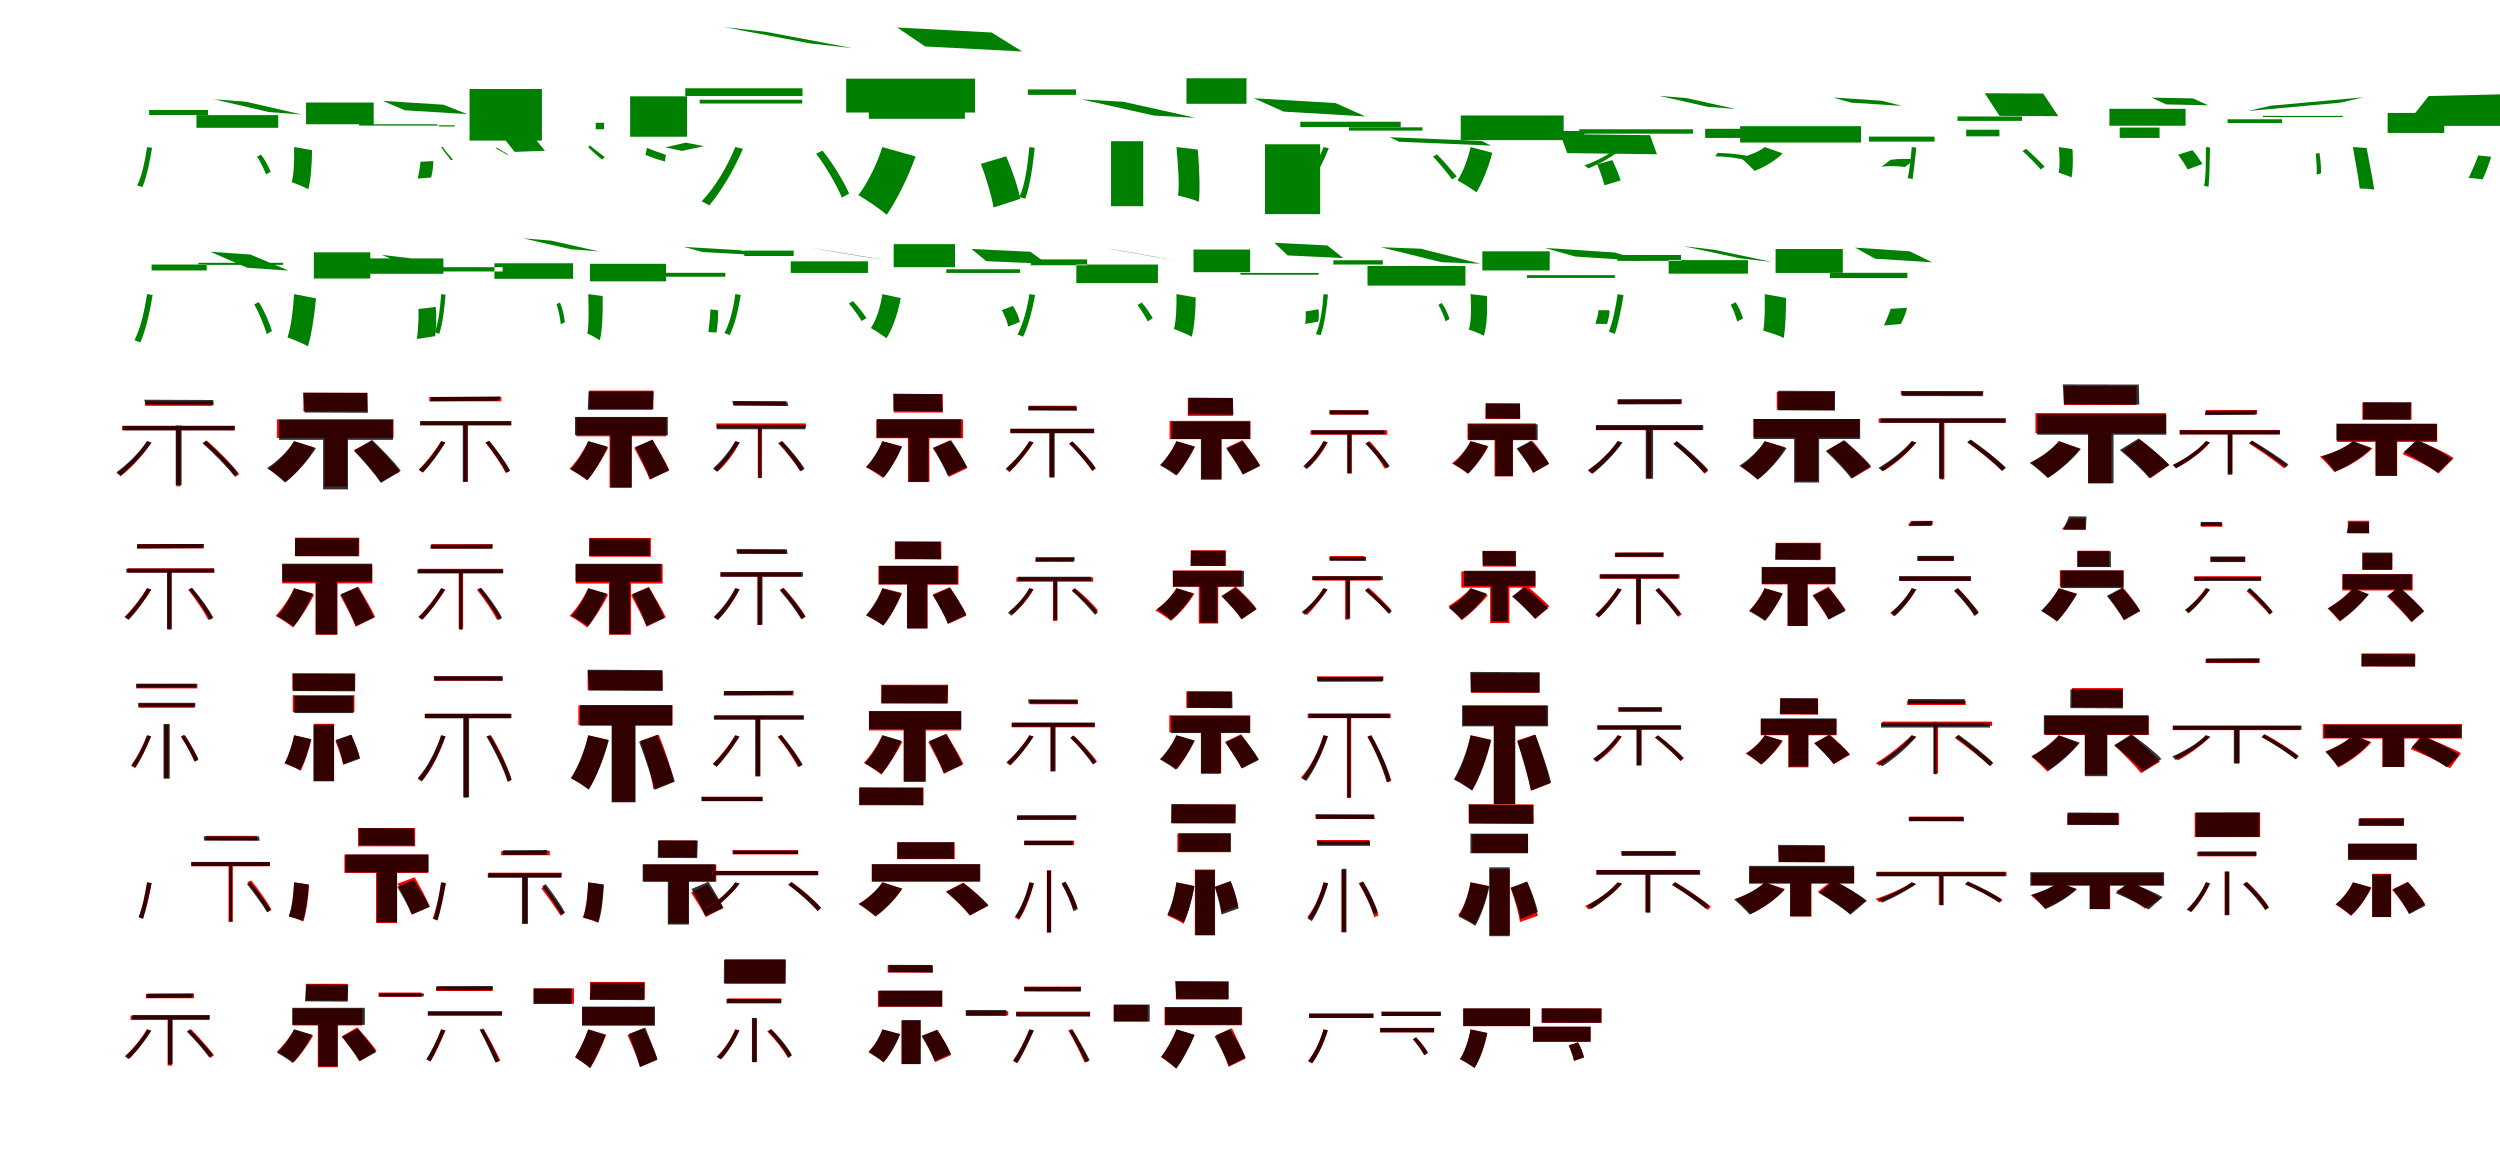 <?xml version="1.0" encoding="UTF-8"?>
<svg width="1700" height="800" xmlns="http://www.w3.org/2000/svg">
<rect width="100%" height="100%" fill="white"/>
<g fill="green" transform="translate(100 100) scale(0.1 -0.1)"><path d="M-0.0 0.0C-14.0 -94.0 -33.0 -191.0 -67.0 -261.0C-56.0 -264.0 -39.0 -269.0 -31.0 -272.0C-3.0 -203.0 19.0 -101.0 34.0 -5.0ZM748.0 -65.0C771.0 -100.0 796.0 -151.0 809.0 -186.0L841.0 -168.0C828.0 -137.0 803.0 -87.0 775.0 -51.0ZM454.0 325.0 674.0 308.0 1052.0 221.0 829.0 238.0ZM14.0 252.0V218.0H415.0V252.0ZM336.0 131.0V217.0H892.0V131.0Z"/></g>
<g fill="green" transform="translate(200 100) scale(0.1 -0.1)"><path d="M0.0 0.0C1.0 -84.0 -0.0 -177.0 -16.0 -239.0C14.0 -249.0 70.0 -272.0 97.0 -287.0C114.0 -220.0 121.0 -116.0 122.0 -21.0ZM859.0 -100.0C857.0 -136.0 848.0 -184.0 841.0 -214.0L932.0 -207.0C939.0 -177.0 948.0 -132.0 946.0 -95.0ZM603.0 314.0 753.0 250.0 1177.0 224.0 1016.0 288.0ZM81.0 303.0V155.0H541.0V303.0ZM442.0 155.0V146.0H975.0V155.0Z"/></g>
<g fill="green" transform="translate(300 100) scale(0.1 -0.1)"><path d="M0.0 0.0C19.0 -32.0 50.0 -65.0 67.0 -90.0C71.0 -89.0 77.0 -86.0 80.0 -85.0C60.0 -62.0 29.0 -28.0 9.0 2.0ZM448.0 -52.0C419.0 -36.0 385.0 -16.0 369.0 -7.0L380.0 -4.0C396.0 -16.0 431.0 -36.0 455.0 -50.0ZM436.0 47.0 640.0 55.0 706.0 -25.0 500.0 -33.0ZM92.0 148.0V140.0H-17.0V148.0ZM193.0 44.0V395.0H685.0V44.0Z"/></g>
<g fill="green" transform="translate(400 100) scale(0.1 -0.1)"><path d="M0.0 0.0C25.0 -29.0 67.0 -62.0 94.0 -86.0C97.0 -81.0 107.0 -72.0 112.0 -68.0C86.0 -46.0 42.0 -16.0 12.0 11.0ZM528.0 -53.0C487.0 -39.0 427.0 -18.0 399.0 -5.0L389.0 -54.0C421.0 -67.0 483.0 -88.0 521.0 -98.0ZM524.0 -2.0 663.0 30.0 787.0 6.0 638.0 -26.0ZM108.0 165.0V121.0H51.0V165.0ZM285.0 70.0V345.0H672.0V70.0Z"/></g>
<g fill="green" transform="translate(500 100) scale(0.1 -0.1)"><path d="M0.0 0.0C-55.0 -135.0 -137.0 -272.0 -229.0 -369.0C-213.0 -376.0 -188.0 -390.0 -177.0 -397.0C-93.0 -298.0 -8.0 -152.0 52.0 -12.0ZM550.0 -45.0C618.0 -135.0 691.0 -262.0 725.0 -344.0L774.0 -316.0C740.0 -239.0 666.0 -114.0 593.0 -24.0ZM-76.0 816.0 206.0 784.0 800.0 672.0 513.0 704.0ZM-340.0 400.0V347.0H457.0V400.0ZM-242.0 322.0V296.0H455.0V322.0Z"/></g>
<g fill="green" transform="translate(600 100) scale(0.1 -0.1)"><path d="M0.0 0.0C-36.0 -114.0 -99.0 -243.0 -163.0 -327.0C-110.0 -357.0 -15.0 -422.0 30.0 -460.0C98.0 -362.0 177.0 -202.0 226.0 -64.0ZM670.0 -114.0C706.0 -208.0 743.0 -333.0 756.0 -411.0L938.0 -352.0C923.0 -273.0 882.0 -155.0 842.0 -63.0ZM101.0 813.0 291.0 684.0 950.0 650.0 743.0 779.0ZM-246.0 465.0V235.0H630.0V465.0ZM-92.0 358.0V192.0H561.0V358.0Z"/></g>
<g fill="green" transform="translate(700 100) scale(0.1 -0.1)"><path d="M-0.0 0.0C-13.0 -124.0 -28.0 -251.0 -68.0 -340.0C-56.0 -343.0 -37.0 -348.0 -28.0 -351.0C4.0 -262.0 23.0 -132.0 36.0 -5.0ZM627.0 -55.0C648.0 -116.0 662.0 -199.0 664.0 -255.0L701.0 -240.0C699.0 -188.0 685.0 -106.0 659.0 -43.0ZM355.0 324.0 638.0 308.0 1129.0 199.0 848.0 214.0ZM-11.0 392.0V355.0H317.0V392.0ZM555.0 40.0V-402.0H774.0V40.0Z"/></g>
<g fill="green" transform="translate(800 100) scale(0.1 -0.1)"><path d="M0.0 0.0C10.0 -116.0 21.0 -246.0 11.0 -330.0C48.0 -338.0 118.0 -357.0 152.0 -372.0C162.0 -283.0 155.0 -144.0 145.0 -17.0ZM763.0 -79.0C747.0 -147.0 714.0 -235.0 694.0 -289.0L818.0 -290.0C839.0 -236.0 871.0 -153.0 880.0 -82.0ZM525.0 332.0 729.0 241.0 1285.0 208.0 1082.0 299.0ZM68.0 468.0V294.0H476.0V468.0ZM602.0 19.0V-456.0H977.0V19.0Z"/></g>
<g fill="green" transform="translate(900 100) scale(0.1 -0.1)"><path d="M0.0 0.0C-36.0 -93.0 -87.0 -192.0 -142.0 -263.0C-132.0 -267.0 -114.0 -275.0 -106.0 -279.0C-56.0 -208.0 -3.0 -104.0 36.0 -8.0ZM744.0 -64.0C789.0 -111.0 843.0 -179.0 874.0 -220.0L906.0 -200.0C875.0 -163.0 819.0 -97.0 772.0 -50.0ZM450.0 67.0 514.0 36.0 1139.0 10.0 1076.0 41.0ZM-158.0 172.0V136.0H525.0V172.0ZM173.0 112.0V134.0H673.0V112.0Z"/></g>
<g fill="green" transform="translate(1000 100) scale(0.1 -0.1)"><path d="M0.0 0.0C-18.0 -80.0 -50.0 -169.0 -89.0 -227.0C-54.0 -245.0 9.0 -285.0 40.0 -308.0C81.0 -241.0 123.0 -134.0 148.0 -39.0ZM861.0 -117.0C879.0 -161.0 902.0 -223.0 910.0 -260.0L1020.0 -227.0C1010.0 -189.0 984.0 -131.0 964.0 -89.0ZM610.0 88.0 657.0 -41.0 1267.0 -49.0 1220.0 81.0ZM-67.0 215.0V47.0H633.0V215.0ZM251.0 109.0V59.0H774.0V109.0Z"/></g>
<g fill="green" transform="translate(1100 100) scale(0.1 -0.1)"><path d="M0.0 0.0C-55.0 -51.0 -143.0 -95.0 -226.0 -125.0C-217.0 -130.0 -205.0 -140.0 -199.0 -145.0C-120.0 -113.0 -28.0 -62.0 29.0 -9.0ZM663.0 -63.0C735.0 -64.0 826.0 -75.0 876.0 -90.0L896.0 -64.0C846.0 -50.0 755.0 -41.0 680.0 -40.0ZM283.0 348.0 469.0 333.0 800.0 259.0 611.0 274.0ZM-261.0 121.0V91.0H512.0V121.0ZM595.0 62.0V124.0H989.0V62.0Z"/></g>
<g fill="green" transform="translate(1200 100) scale(0.1 -0.1)"><path d="M0.0 0.0C-35.0 -29.0 -99.0 -55.0 -164.0 -73.0C-137.0 -93.0 -91.0 -139.0 -69.0 -162.0C-1.0 -136.0 75.0 -91.0 122.0 -43.0ZM795.0 -133.0C848.0 -127.0 920.0 -130.0 953.0 -136.0L1019.0 -85.0C979.0 -78.0 908.0 -79.0 856.0 -87.0ZM463.0 337.0 588.0 302.0 933.0 280.0 796.0 315.0ZM-167.0 142.0V31.0H655.0V142.0ZM709.0 37.0V71.0H1155.0V37.0Z"/></g>
<g fill="green" transform="translate(1300 100) scale(0.1 -0.1)"><path d="M0.0 0.0C-7.0 -71.0 -13.0 -152.0 -28.0 -211.0C-19.0 -213.0 -2.0 -216.0 6.0 -217.0C14.0 -162.0 23.0 -77.0 31.0 -4.0ZM753.0 -27.0C794.0 -63.0 847.0 -118.0 877.0 -152.0L904.0 -133.0C874.0 -102.0 822.0 -50.0 777.0 -12.0ZM496.0 366.0 894.0 364.0 996.0 210.0 597.0 212.0ZM311.0 208.0V178.0H750.0V208.0ZM370.0 118.0V73.0H596.0V118.0Z"/></g>
<g fill="green" transform="translate(1400 100) scale(0.1 -0.1)"><path d="M0.0 0.0C5.0 -62.0 9.0 -128.0 -1.0 -174.0C22.0 -181.0 65.0 -196.0 86.0 -207.0C97.0 -158.0 97.0 -85.0 93.0 -14.0ZM811.0 -52.0C834.0 -82.0 863.0 -127.0 876.0 -152.0L977.0 -115.0C961.0 -89.0 933.0 -50.0 909.0 -21.0ZM631.0 336.0 912.0 331.0 1016.0 284.0 730.0 290.0ZM344.0 260.0V145.0H862.0V260.0ZM414.0 133.0V62.0H685.0V133.0Z"/></g>
<g fill="green" transform="translate(1500 100) scale(0.1 -0.1)"><path d="M0.0 0.0C-1.0 -93.0 2.0 -193.0 -12.0 -264.0C-3.0 -266.0 12.0 -268.0 18.0 -270.0C25.0 -200.0 26.0 -97.0 28.0 -3.0ZM747.0 -46.0C752.0 -91.0 755.0 -152.0 754.0 -188.0L783.0 -178.0C784.0 -144.0 780.0 -84.0 772.0 -39.0ZM440.0 281.0 285.0 245.0 917.0 302.0 1068.0 338.0ZM147.0 189.0V163.0H518.0V189.0ZM388.0 204.0V212.0H931.0V204.0Z"/></g>
<g fill="green" transform="translate(1600 100) scale(0.1 -0.1)"><path d="M0.0 0.0C15.0 -98.0 39.0 -209.0 46.0 -282.0C71.0 -282.0 121.0 -284.0 145.0 -290.0C135.0 -218.0 111.0 -105.0 93.0 -6.0ZM852.0 -57.0C834.0 -108.0 805.0 -172.0 787.0 -210.0L882.0 -219.0C900.0 -181.0 926.0 -117.0 940.0 -66.0ZM515.0 347.0 396.0 197.0 1096.0 214.0 1201.0 363.0ZM236.0 232.0V96.0H621.0V232.0ZM512.0 260.0V144.0H1005.0V260.0Z"/></g>
<g fill="green" transform="translate(100 200) scale(0.1 -0.1)"><path d="M-0.0 0.0C-18.0 -113.0 -42.0 -229.0 -86.0 -313.0C-73.0 -317.0 -55.0 -325.0 -46.0 -329.0C-9.0 -246.0 19.0 -123.0 38.0 -6.0ZM729.0 -70.0C764.0 -132.0 798.0 -218.0 814.0 -272.0L849.0 -251.0C835.0 -201.0 800.0 -117.0 760.0 -54.0ZM430.0 288.0 703.0 269.0 962.0 160.0 682.0 179.0ZM31.0 201.0V161.0H406.0V201.0ZM349.0 199.0V213.0H925.0V199.0Z"/></g>
<g fill="green" transform="translate(200 200) scale(0.1 -0.1)"><path d="M0.0 0.0C-7.0 -103.0 -19.0 -218.0 -45.0 -294.0C-8.0 -307.0 61.0 -336.0 94.0 -355.0C119.0 -273.0 138.0 -144.0 149.0 -29.0ZM846.0 -101.0C848.0 -168.0 842.0 -254.0 835.0 -305.0L959.0 -286.0C966.0 -234.0 970.0 -153.0 963.0 -87.0ZM594.0 267.0 775.0 195.0 1066.0 162.0 864.0 235.0ZM134.0 284.0V106.0H518.0V284.0ZM469.0 243.0V138.0H1015.0V243.0Z"/></g>
<g fill="green" transform="translate(300 200) scale(0.1 -0.1)"><path d="M-0.0 0.0C-8.0 -95.0 -17.0 -192.0 -44.0 -260.0C-34.0 -263.0 -19.0 -268.0 -13.0 -270.0C10.0 -202.0 22.0 -101.0 30.0 -4.0ZM784.0 -67.0C798.0 -108.0 810.0 -166.0 813.0 -204.0L841.0 -192.0C838.0 -157.0 827.0 -101.0 808.0 -58.0ZM559.0 379.0 747.0 364.0 1073.0 290.0 882.0 305.0ZM12.0 183.0V154.0H418.0V183.0ZM362.0 104.0V210.0H897.0V104.0Z"/></g>
<g fill="green" transform="translate(400 200) scale(0.1 -0.1)"><path d="M0.0 0.0C3.0 -95.0 6.0 -199.0 -6.0 -268.0C17.0 -277.0 61.0 -302.0 79.0 -314.0C97.0 -239.0 100.0 -121.0 98.0 -13.0ZM831.0 -104.0C829.0 -155.0 822.0 -219.0 817.0 -258.0L872.0 -261.0C879.0 -224.0 885.0 -161.0 883.0 -110.0ZM650.0 321.0 778.0 286.0 1176.0 264.0 1038.0 298.0ZM12.0 206.0V87.0H529.0V206.0ZM434.0 145.0V118.0H932.0V145.0Z"/></g>
<g fill="green" transform="translate(500 200) scale(0.1 -0.1)"><path d="M0.0 0.0C-13.0 -97.0 -36.0 -194.0 -74.0 -265.0C-62.0 -268.0 -46.0 -275.0 -38.0 -279.0C-4.0 -209.0 22.0 -104.0 37.0 -5.0ZM772.0 -64.0C802.0 -99.0 839.0 -149.0 859.0 -183.0L892.0 -163.0C871.0 -132.0 835.0 -83.0 800.0 -47.0ZM510.0 315.0 664.0 291.0 1029.0 230.0 872.0 254.0ZM61.0 296.0V259.0H397.0V296.0ZM377.0 144.0V223.0H902.0V144.0Z"/></g>
<g fill="green" transform="translate(600 200) scale(0.1 -0.1)"><path d="M0.0 0.0C-13.0 -85.0 -39.0 -173.0 -78.0 -231.0C-50.0 -246.0 4.0 -282.0 28.0 -300.0C71.0 -233.0 106.0 -129.0 125.0 -27.0ZM812.0 -109.0C831.0 -142.0 850.0 -189.0 856.0 -221.0L935.0 -189.0C928.0 -156.0 910.0 -113.0 888.0 -80.0ZM606.0 307.0 707.0 224.0 1119.0 206.0 1007.0 288.0ZM77.0 340.0V183.0H494.0V340.0ZM435.0 169.0V144.0H937.0V169.0Z"/></g>
<g fill="green" transform="translate(700 200) scale(0.1 -0.1)"><path d="M-0.0 0.0C-16.0 -100.0 -42.0 -201.0 -81.0 -275.0C-69.0 -278.0 -51.0 -286.0 -43.0 -290.0C-8.0 -218.0 20.0 -109.0 39.0 -6.0ZM735.0 -74.0C759.0 -106.0 788.0 -153.0 805.0 -186.0L839.0 -163.0C822.0 -135.0 794.0 -90.0 764.0 -57.0ZM513.0 315.0 654.0 288.0 987.0 229.0 839.0 257.0ZM10.0 236.0V196.0H392.0V236.0ZM319.0 75.0V201.0H874.0V75.0Z"/></g>
<g fill="green" transform="translate(800 200) scale(0.1 -0.1)"><path d="M0.0 0.0C1.0 -83.0 -1.0 -175.0 -17.0 -237.0C15.0 -249.0 74.0 -273.0 104.0 -290.0C122.0 -222.0 130.0 -118.0 131.0 -23.0ZM878.0 -118.0C881.0 -144.0 879.0 -180.0 875.0 -203.0L964.0 -187.0C968.0 -163.0 971.0 -130.0 965.0 -103.0ZM666.0 349.0 756.0 263.0 1134.0 245.0 1026.0 331.0ZM116.0 303.0V149.0H501.0V303.0ZM435.0 132.0V144.0H967.0V132.0Z"/></g>
<g fill="green" transform="translate(900 200) scale(0.1 -0.1)"><path d="M0.0 0.0C-8.0 -101.0 -21.0 -200.0 -52.0 -272.0C-42.0 -274.0 -27.0 -277.0 -19.0 -279.0C5.0 -209.0 21.0 -105.0 30.0 -3.0ZM781.0 -73.0C800.0 -105.0 820.0 -151.0 830.0 -185.0L857.0 -169.0C848.0 -140.0 828.0 -93.0 803.0 -60.0ZM388.0 319.0 660.0 309.0 1066.0 207.0 802.0 217.0ZM67.0 230.0V201.0H403.0V230.0ZM299.0 58.0V191.0H965.0V58.0Z"/></g>
<g fill="green" transform="translate(1000 200) scale(0.1 -0.1)"><path d="M0.0 0.0C5.0 -88.0 6.0 -181.0 -12.0 -241.0C15.0 -249.0 66.0 -270.0 90.0 -283.0C111.0 -217.0 115.0 -115.0 111.0 -13.0ZM870.0 -109.0C868.0 -137.0 857.0 -177.0 849.0 -202.0L928.0 -203.0C935.0 -177.0 947.0 -140.0 944.0 -110.0ZM505.0 314.0 710.0 256.0 1169.0 225.0 981.0 283.0ZM80.0 291.0V161.0H538.0V291.0ZM383.0 110.0V129.0H981.0V110.0Z"/></g>
<g fill="green" transform="translate(1100 200) scale(0.1 -0.1)"><path d="M-0.0 0.0C-14.0 -89.0 -31.0 -184.0 -60.0 -255.0C-48.0 -260.0 -29.0 -266.0 -19.0 -271.0C5.0 -201.0 25.0 -98.0 40.0 -7.0ZM769.0 -72.0C786.0 -104.0 804.0 -152.0 813.0 -186.0L853.0 -166.0C844.0 -136.0 825.0 -88.0 802.0 -55.0ZM447.0 326.0 655.0 302.0 1047.0 219.0 834.0 243.0ZM-2.0 266.0V226.0H431.0V266.0ZM347.0 139.0V231.0H886.0V139.0Z"/></g>
<g fill="green" transform="translate(1200 200) scale(0.1 -0.1)"><path d="M0.0 0.0C1.0 -84.0 2.0 -182.0 -10.0 -248.0C27.0 -259.0 95.0 -280.0 130.0 -298.0C141.0 -229.0 145.0 -120.0 145.0 -26.0ZM856.0 -100.0C845.0 -137.0 824.0 -184.0 811.0 -213.0L926.0 -203.0C940.0 -175.0 962.0 -130.0 967.0 -93.0ZM615.0 316.0 750.0 241.0 1139.0 216.0 986.0 291.0ZM74.0 307.0V144.0H531.0V307.0ZM444.0 109.0V145.0H970.0V109.0Z"/></g>
<g fill="red" transform="translate(100 300) scale(0.1 -0.1)"><path d="M0.0 0.0C-51.0 -80.0 -130.0 -162.0 -205.0 -218.0C-198.0 -223.0 -185.0 -234.0 -180.0 -239.0C-107.0 -181.0 -26.0 -94.0 29.0 -9.0ZM382.0 -9.0C462.0 -80.0 556.0 -180.0 601.0 -243.0L626.0 -225.0C580.0 -162.0 485.0 -64.0 405.0 5.0ZM-13.0 270.0V240.0H446.0V270.0ZM-171.0 104.0V75.0H597.0V104.0ZM198.0 98.0V-307.0H228.0V98.0Z"/></g>
<g fill="black" opacity=".8" transform="translate(100 300) scale(0.1 -0.1)"><path d="M0.0 0.0C-52.0 -78.0 -132.0 -156.0 -208.0 -211.0C-200.0 -216.0 -187.0 -229.0 -180.0 -234.0C-109.0 -178.0 -26.0 -91.0 31.0 -10.0ZM377.0 -15.0C456.0 -83.0 549.0 -180.0 595.0 -238.0L620.0 -218.0C576.0 -160.0 480.0 -67.0 401.0 2.0ZM-19.0 282.0 -11.0 250.0 454.0 248.0 450.0 280.0ZM-163.0 104.0V73.0H595.0V104.0ZM195.0 107.0V-298.0H235.0V107.0Z"/></g>
<g fill="red" transform="translate(200 300) scale(0.1 -0.1)"><path d="M0.0 0.0C-38.0 -70.0 -106.0 -143.0 -175.0 -188.0C-142.0 -208.0 -85.0 -252.0 -58.0 -278.0C11.0 -222.0 90.0 -131.0 139.0 -43.0ZM407.0 -60.0C472.0 -126.0 553.0 -220.0 588.0 -278.0L718.0 -209.0C677.0 -148.0 592.0 -60.0 528.0 1.0ZM63.0 329.0V203.0H496.0V329.0ZM-117.0 149.0V22.0H676.0V149.0ZM207.0 92.0V-309.0H361.0V92.0Z"/></g>
<g fill="black" opacity=".8" transform="translate(200 300) scale(0.1 -0.1)"><path d="M0.0 0.0C-41.0 -67.0 -115.0 -138.0 -184.0 -183.0C-151.0 -205.0 -90.0 -254.0 -62.0 -281.0C10.0 -227.0 94.0 -134.0 148.0 -48.0ZM407.0 -65.0C470.0 -132.0 554.0 -228.0 590.0 -284.0L725.0 -201.0C682.0 -141.0 593.0 -52.0 530.0 9.0ZM62.0 330.0 71.0 195.0 502.0 193.0 499.0 328.0ZM-102.0 146.0V9.0H672.0V146.0ZM197.0 86.0V-328.0H366.0V86.0Z"/></g>
<g fill="red" transform="translate(300 300) scale(0.1 -0.1)"><path d="M0.0 0.0C-42.0 -67.0 -99.0 -141.0 -153.0 -194.0C-145.0 -199.0 -132.0 -208.0 -126.0 -213.0C-76.0 -159.0 -16.0 -79.0 29.0 -10.0ZM302.0 -10.0C354.0 -75.0 412.0 -163.0 439.0 -216.0L466.0 -201.0C439.0 -149.0 379.0 -62.0 327.0 2.0ZM-81.0 301.0V271.0H409.0V301.0ZM-144.0 136.0V107.0H478.0V136.0ZM153.0 118.0V-275.0H182.0V118.0Z"/></g>
<g fill="black" opacity=".8" transform="translate(300 300) scale(0.1 -0.1)"><path d="M0.0 0.0C-39.0 -70.0 -95.0 -143.0 -151.0 -194.0C-144.0 -199.0 -131.0 -209.0 -125.0 -214.0C-74.0 -162.0 -14.0 -81.0 28.0 -8.0ZM302.0 -10.0C355.0 -73.0 416.0 -162.0 443.0 -215.0L469.0 -201.0C443.0 -148.0 380.0 -62.0 325.0 3.0ZM-68.0 300.0 -75.0 271.0 391.0 275.0 402.0 304.0ZM-141.0 136.0V109.0H474.0V136.0ZM147.0 120.0V-277.0H179.0V120.0Z"/></g>
<g fill="red" transform="translate(400 300) scale(0.1 -0.1)"><path d="M0.0 0.0C-30.0 -65.0 -80.0 -140.0 -126.0 -188.0C-92.0 -206.0 -35.0 -244.0 -7.0 -267.0C38.0 -212.0 98.0 -120.0 136.0 -43.0ZM313.0 -46.0C349.0 -114.0 398.0 -206.0 419.0 -262.0L551.0 -195.0C527.0 -141.0 473.0 -53.0 436.0 11.0ZM6.0 344.0V218.0H443.0V344.0ZM-81.0 162.0V33.0H532.0V162.0ZM145.0 80.0V-316.0H295.0V80.0Z"/></g>
<g fill="black" opacity=".8" transform="translate(400 300) scale(0.1 -0.1)"><path d="M0.0 0.0C-27.0 -68.0 -76.0 -144.0 -121.0 -192.0C-90.0 -209.0 -33.0 -243.0 -5.0 -265.0C42.0 -211.0 96.0 -118.0 132.0 -37.0ZM319.0 -40.0C356.0 -109.0 401.0 -203.0 420.0 -258.0L549.0 -201.0C526.0 -144.0 475.0 -55.0 437.0 9.0ZM2.0 338.0 -3.0 214.0H438.0L445.0 338.0ZM-90.0 165.0V41.0H541.0V165.0ZM151.0 79.0V-315.0H296.0V79.0Z"/></g>
<g fill="red" transform="translate(500 300) scale(0.1 -0.1)"><path d="M0.0 0.0C-32.0 -71.0 -86.0 -140.0 -144.0 -187.0C-136.0 -192.0 -124.0 -202.0 -120.0 -207.0C-64.0 -157.0 -6.0 -83.0 29.0 -8.0ZM291.0 -13.0C347.0 -72.0 411.0 -153.0 440.0 -204.0L465.0 -189.0C436.0 -139.0 371.0 -58.0 315.0 0.0ZM-11.0 272.0V243.0H343.0V272.0ZM-129.0 121.0V92.0H480.0V121.0ZM153.0 103.0V-249.0H182.0V103.0Z"/></g>
<g fill="black" opacity=".8" transform="translate(500 300) scale(0.1 -0.1)"><path d="M0.0 0.0C-39.0 -67.0 -97.0 -137.0 -152.0 -186.0C-145.0 -192.0 -131.0 -202.0 -125.0 -208.0C-74.0 -157.0 -14.0 -79.0 30.0 -9.0ZM297.0 -14.0C351.0 -73.0 415.0 -156.0 445.0 -205.0L471.0 -188.0C443.0 -139.0 377.0 -59.0 321.0 0.0ZM-21.0 273.0 -13.0 243.0 361.0 239.0 353.0 269.0ZM-126.0 111.0V81.0H477.0V111.0ZM156.0 102.0V-251.0H177.0V102.0Z"/></g>
<g fill="red" transform="translate(600 300) scale(0.1 -0.1)"><path d="M0.0 0.0C-23.0 -64.0 -66.0 -133.0 -113.0 -176.0C-81.0 -193.0 -24.0 -228.0 3.0 -250.0C51.0 -198.0 103.0 -114.0 133.0 -35.0ZM343.0 -47.0C385.0 -108.0 434.0 -191.0 453.0 -243.0L578.0 -183.0C555.0 -130.0 502.0 -51.0 460.0 6.0ZM77.0 320.0V195.0H411.0V320.0ZM-41.0 147.0V20.0H549.0V147.0ZM174.0 53.0V-276.0H320.0V53.0Z"/></g>
<g fill="black" opacity=".8" transform="translate(600 300) scale(0.1 -0.1)"><path d="M0.0 0.0C-25.0 -61.0 -69.0 -131.0 -109.0 -176.0C-77.0 -192.0 -19.0 -224.0 11.0 -246.0C52.0 -196.0 102.0 -110.0 134.0 -38.0ZM346.0 -45.0C381.0 -106.0 426.0 -189.0 445.0 -236.0L576.0 -177.0C553.0 -127.0 504.0 -49.0 468.0 6.0ZM74.0 323.0 76.0 206.0 411.0 202.0 404.0 320.0ZM-38.0 150.0V25.0H536.0V150.0ZM179.0 69.0V-278.0H314.0V69.0Z"/></g>
<g fill="red" transform="translate(700 300) scale(0.1 -0.1)"><path d="M0.0 0.0C-42.0 -67.0 -104.0 -140.0 -161.0 -191.0C-153.0 -195.0 -141.0 -206.0 -136.0 -211.0C-82.0 -158.0 -18.0 -80.0 28.0 -10.0ZM271.0 -19.0C329.0 -75.0 397.0 -154.0 428.0 -203.0L452.0 -185.0C420.0 -137.0 353.0 -59.0 294.0 -4.0ZM-4.0 241.0V211.0H318.0V241.0ZM-128.0 84.0V54.0H438.0V84.0ZM137.0 75.0V-247.0H166.0V75.0Z"/></g>
<g fill="black" opacity=".8" transform="translate(700 300) scale(0.1 -0.1)"><path d="M0.0 0.0C-40.0 -67.0 -101.0 -136.0 -159.0 -184.0C-152.0 -189.0 -140.0 -200.0 -134.0 -205.0C-79.0 -156.0 -17.0 -79.0 28.0 -8.0ZM270.0 -15.0C327.0 -72.0 394.0 -153.0 427.0 -201.0L450.0 -183.0C419.0 -136.0 350.0 -59.0 292.0 -1.0ZM-9.0 238.0 -8.0 209.0 323.0 207.0 322.0 236.0ZM-130.0 84.0V55.0H441.0V84.0ZM136.0 79.0V-245.0H172.0V79.0Z"/></g>
<g fill="red" transform="translate(800 300) scale(0.1 -0.1)"><path d="M0.0 0.0C-25.0 -56.0 -67.0 -121.0 -105.0 -164.0C-75.0 -179.0 -22.0 -210.0 4.0 -231.0C42.0 -183.0 91.0 -104.0 123.0 -38.0ZM341.0 -44.0C379.0 -100.0 430.0 -177.0 453.0 -223.0L568.0 -164.0C541.0 -119.0 487.0 -45.0 449.0 7.0ZM77.0 293.0V172.0H384.0V293.0ZM-47.0 138.0V14.0H503.0V138.0ZM170.0 77.0V-256.0H306.0V77.0Z"/></g>
<g fill="black" opacity=".8" transform="translate(800 300) scale(0.1 -0.1)"><path d="M0.0 0.0C-25.0 -57.0 -72.0 -122.0 -113.0 -163.0C-84.0 -179.0 -30.0 -212.0 -3.0 -233.0C41.0 -186.0 93.0 -106.0 126.0 -37.0ZM339.0 -51.0C378.0 -106.0 429.0 -184.0 450.0 -228.0L570.0 -168.0C544.0 -121.0 489.0 -49.0 449.0 1.0ZM82.0 296.0 81.0 183.0 387.0 180.0 383.0 294.0ZM-33.0 133.0V15.0H501.0V133.0ZM166.0 74.0V-262.0H306.0V74.0Z"/></g>
<g fill="red" transform="translate(900 300) scale(0.1 -0.1)"><path d="M0.0 0.0C-30.0 -61.0 -78.0 -119.0 -129.0 -162.0C-122.0 -167.0 -110.0 -176.0 -105.0 -181.0C-55.0 -138.0 -3.0 -72.0 28.0 -7.0ZM290.0 -14.0C338.0 -67.0 392.0 -140.0 415.0 -187.0L442.0 -168.0C417.0 -123.0 363.0 -52.0 314.0 1.0ZM46.0 210.0V180.0H302.0V210.0ZM-89.0 74.0V44.0H433.0V74.0ZM162.0 61.0V-221.0H192.0V61.0Z"/></g>
<g fill="black" opacity=".8" transform="translate(900 300) scale(0.1 -0.1)"><path d="M0.0 0.0C-34.0 -63.0 -87.0 -126.0 -138.0 -171.0C-131.0 -175.0 -120.0 -186.0 -115.0 -191.0C-66.0 -145.0 -11.0 -73.0 27.0 -7.0ZM284.0 -17.0C336.0 -70.0 398.0 -143.0 429.0 -186.0L450.0 -169.0C422.0 -127.0 359.0 -57.0 305.0 -4.0ZM39.0 210.0V183.0L307.0 182.0L306.0 210.0ZM-80.0 74.0V47.0H416.0V74.0ZM162.0 68.0V-216.0H190.0V68.0Z"/></g>
<g fill="red" transform="translate(1000 300) scale(0.1 -0.1)"><path d="M0.0 0.0C-28.0 -55.0 -76.0 -113.0 -127.0 -151.0C-97.0 -167.0 -45.0 -200.0 -20.0 -221.0C29.0 -176.0 87.0 -103.0 122.0 -35.0ZM318.0 -53.0C358.0 -103.0 405.0 -172.0 423.0 -216.0L533.0 -155.0C512.0 -110.0 462.0 -46.0 421.0 1.0ZM101.0 258.0V151.0H336.0V258.0ZM-21.0 121.0V10.0H443.0V121.0ZM163.0 75.0V-240.0H288.0V75.0Z"/></g>
<g fill="black" opacity=".8" transform="translate(1000 300) scale(0.1 -0.1)"><path d="M0.0 0.0C-26.0 -55.0 -73.0 -114.0 -116.0 -153.0C-90.0 -168.0 -40.0 -201.0 -16.0 -221.0C30.0 -177.0 83.0 -101.0 117.0 -34.0ZM313.0 -50.0C353.0 -102.0 405.0 -173.0 428.0 -214.0L534.0 -153.0C507.0 -109.0 452.0 -43.0 411.0 3.0ZM105.0 256.0 103.0 155.0 338.0 152.0 336.0 254.0ZM-15.0 115.0V7.0H456.0V115.0ZM169.0 59.0V-237.0H287.0V59.0Z"/></g>
<g fill="red" transform="translate(1100 300) scale(0.1 -0.1)"><path d="M0.0 0.0C-49.0 -75.0 -128.0 -148.0 -203.0 -198.0C-196.0 -202.0 -184.0 -214.0 -179.0 -219.0C-105.0 -166.0 -24.0 -88.0 29.0 -8.0ZM381.0 -18.0C457.0 -79.0 547.0 -166.0 591.0 -221.0L615.0 -202.0C571.0 -148.0 480.0 -63.0 403.0 -2.0ZM-1.0 284.0V254.0H436.0V284.0ZM-147.0 104.0V75.0H573.0V104.0ZM198.0 98.0V-254.0H228.0V98.0Z"/></g>
<g fill="black" opacity=".8" transform="translate(1100 300) scale(0.1 -0.1)"><path d="M0.0 0.0C-50.0 -73.0 -128.0 -146.0 -200.0 -198.0C-192.0 -204.0 -178.0 -216.0 -171.0 -222.0C-103.0 -170.0 -22.0 -86.0 33.0 -10.0ZM378.0 -18.0C453.0 -78.0 543.0 -164.0 588.0 -216.0L615.0 -194.0C571.0 -143.0 479.0 -60.0 403.0 0.0ZM2.0 284.0 1.0 250.0 431.0 251.0 434.0 285.0ZM-148.0 110.0V76.0H582.0V110.0ZM191.0 94.0V-255.0H241.0V94.0Z"/></g>
<g fill="red" transform="translate(1200 300) scale(0.1 -0.1)"><path d="M0.0 0.0C-35.0 -65.0 -99.0 -131.0 -165.0 -171.0C-132.0 -192.0 -76.0 -236.0 -49.0 -261.0C18.0 -210.0 93.0 -125.0 139.0 -42.0ZM424.0 -64.0C485.0 -120.0 562.0 -201.0 595.0 -252.0L722.0 -178.0C683.0 -125.0 602.0 -50.0 542.0 2.0ZM82.0 335.0V212.0H474.0V335.0ZM-77.0 151.0V26.0H644.0V151.0ZM210.0 58.0V-271.0H361.0V58.0Z"/></g>
<g fill="black" opacity=".8" transform="translate(1200 300) scale(0.1 -0.1)"><path d="M0.0 0.0C-39.0 -61.0 -108.0 -126.0 -172.0 -167.0C-138.0 -188.0 -77.0 -234.0 -47.0 -261.0C20.0 -212.0 98.0 -126.0 149.0 -47.0ZM415.0 -67.0C475.0 -123.0 554.0 -206.0 589.0 -254.0L723.0 -170.0C682.0 -119.0 599.0 -43.0 539.0 7.0ZM91.0 343.0V210.0L477.0 208.0L479.0 341.0ZM-75.0 151.0V15.0H649.0V151.0ZM200.0 69.0V-281.0H370.0V69.0Z"/></g>
<g fill="red" transform="translate(1300 300) scale(0.1 -0.1)"><path d="M0.0 0.0C-51.0 -70.0 -134.0 -137.0 -214.0 -181.0C-207.0 -186.0 -195.0 -196.0 -190.0 -201.0C-112.0 -154.0 -26.0 -83.0 29.0 -9.0ZM379.0 -10.0C463.0 -66.0 564.0 -149.0 614.0 -202.0L636.0 -181.0C586.0 -128.0 484.0 -48.0 400.0 8.0ZM-74.0 341.0V312.0H486.0V341.0ZM-225.0 154.0V125.0H640.0V154.0ZM192.0 133.0V-260.0H222.0V133.0Z"/></g>
<g fill="black" opacity=".8" transform="translate(1300 300) scale(0.1 -0.1)"><path d="M0.0 0.0C-58.0 -67.0 -147.0 -135.0 -227.0 -182.0C-219.0 -188.0 -205.0 -200.0 -199.0 -205.0C-123.0 -156.0 -32.0 -80.0 32.0 -10.0ZM377.0 -6.0C460.0 -65.0 563.0 -151.0 614.0 -202.0L640.0 -181.0C589.0 -129.0 485.0 -47.0 401.0 11.0ZM-71.0 339.0 -64.0 307.0 483.0 306.0 480.0 337.0ZM-212.0 156.0V125.0H637.0V156.0ZM185.0 140.0V-254.0H217.0V140.0Z"/></g>
<g fill="red" transform="translate(1400 300) scale(0.1 -0.1)"><path d="M0.0 0.0C-43.0 -55.0 -119.0 -112.0 -193.0 -146.0C-159.0 -169.0 -101.0 -217.0 -73.0 -245.0C0.0 -199.0 89.0 -123.0 144.0 -51.0ZM433.0 -64.0C499.0 -120.0 585.0 -201.0 623.0 -253.0L749.0 -164.0C705.0 -111.0 614.0 -36.0 550.0 14.0ZM36.0 375.0V246.0H527.0V375.0ZM-159.0 191.0V54.0H728.0V191.0ZM200.0 110.0V-286.0H357.0V110.0Z"/></g>
<g fill="black" opacity=".8" transform="translate(1400 300) scale(0.1 -0.1)"><path d="M0.0 0.0C-45.0 -55.0 -125.0 -112.0 -198.0 -148.0C-164.0 -171.0 -104.0 -223.0 -75.0 -251.0C0.0 -206.0 91.0 -126.0 150.0 -53.0ZM415.0 -60.0C483.0 -116.0 574.0 -200.0 614.0 -251.0L752.0 -162.0C704.0 -109.0 608.0 -32.0 542.0 18.0ZM27.0 386.0 34.0 251.0 547.0 249.0 544.0 385.0ZM-147.0 182.0V44.0H731.0V182.0ZM199.0 91.0V-286.0H372.0V91.0Z"/></g>
<g fill="red" transform="translate(1500 300) scale(0.1 -0.1)"><path d="M0.0 0.0C-53.0 -64.0 -143.0 -122.0 -225.0 -162.0C-218.0 -166.0 -207.0 -179.0 -203.0 -184.0C-122.0 -142.0 -28.0 -77.0 28.0 -9.0ZM292.0 -15.0C375.0 -67.0 478.0 -140.0 531.0 -184.0L550.0 -163.0C495.0 -119.0 392.0 -49.0 311.0 2.0ZM-1.0 212.0V182.0H348.0V212.0ZM-176.0 76.0V46.0H504.0V76.0ZM150.0 68.0V-219.0H180.0V68.0Z"/></g>
<g fill="black" opacity=".8" transform="translate(1500 300) scale(0.1 -0.1)"><path d="M0.0 0.0C-55.0 -63.0 -144.0 -122.0 -225.0 -162.0C-218.0 -166.0 -208.0 -180.0 -203.0 -184.0C-125.0 -143.0 -34.0 -75.0 27.0 -9.0ZM297.0 -13.0C382.0 -63.0 488.0 -137.0 544.0 -180.0L561.0 -158.0C506.0 -115.0 399.0 -46.0 314.0 5.0ZM-1.0 205.0 -8.0 177.0 336.0 180.0 345.0 209.0ZM-179.0 74.0V46.0H502.0V74.0ZM148.0 66.0V-228.0H180.0V66.0Z"/></g>
<g fill="red" transform="translate(1600 300) scale(0.1 -0.1)"><path d="M0.0 0.0C-48.0 -44.0 -138.0 -82.0 -225.0 -105.0C-196.0 -129.0 -148.0 -182.0 -126.0 -210.0C-35.0 -175.0 69.0 -115.0 132.0 -48.0ZM337.0 -88.0C420.0 -122.0 531.0 -179.0 583.0 -219.0L685.0 -115.0C626.0 -74.0 511.0 -23.0 431.0 6.0ZM64.0 263.0V145.0H398.0V263.0ZM-107.0 117.0V-5.0H573.0V117.0ZM153.0 62.0V-235.0H301.0V62.0Z"/></g>
<g fill="black" opacity=".8" transform="translate(1600 300) scale(0.1 -0.1)"><path d="M0.0 0.0C-48.0 -42.0 -134.0 -80.0 -212.0 -103.0C-187.0 -127.0 -141.0 -181.0 -120.0 -207.0C-36.0 -172.0 62.0 -111.0 125.0 -49.0ZM345.0 -74.0C423.0 -114.0 529.0 -178.0 577.0 -216.0L676.0 -123.0C620.0 -80.0 511.0 -24.0 436.0 9.0ZM69.0 265.0V149.0L391.0 148.0L396.0 264.0ZM-113.0 119.0V4.0H570.0V119.0ZM155.0 78.0V-236.0H298.0V78.0Z"/></g>
<g fill="red" transform="translate(100 400) scale(0.1 -0.1)"><path d="M0.0 0.0C-42.0 -67.0 -99.0 -141.0 -152.0 -194.0C-145.0 -199.0 -131.0 -208.0 -125.0 -213.0C-75.0 -159.0 -15.0 -79.0 30.0 -10.0ZM280.0 -10.0C332.0 -75.0 390.0 -163.0 417.0 -216.0L444.0 -201.0C417.0 -149.0 357.0 -62.0 305.0 2.0ZM-68.0 301.0V271.0H387.0V301.0ZM-132.0 136.0V107.0H455.0V136.0ZM138.0 118.0V-275.0H167.0V118.0Z"/></g>
<g fill="black" opacity=".8" transform="translate(100 400) scale(0.1 -0.1)"><path d="M0.0 0.0C-39.0 -71.0 -95.0 -145.0 -152.0 -196.0C-145.0 -201.0 -132.0 -211.0 -127.0 -215.0C-75.0 -163.0 -15.0 -82.0 27.0 -8.0ZM284.0 -8.0C338.0 -73.0 399.0 -162.0 427.0 -215.0L451.0 -201.0C425.0 -148.0 362.0 -62.0 306.0 3.0ZM-66.0 299.0 -70.0 270.0 378.0 273.0 385.0 301.0ZM-141.0 133.0V106.0H458.0V133.0ZM136.0 116.0V-281.0H167.0V116.0Z"/></g>
<g fill="red" transform="translate(200 400) scale(0.1 -0.1)"><path d="M0.0 0.0C-30.0 -65.0 -80.0 -140.0 -126.0 -188.0C-92.0 -206.0 -35.0 -244.0 -7.0 -267.0C38.0 -212.0 98.0 -120.0 136.0 -43.0ZM313.0 -46.0C349.0 -114.0 398.0 -206.0 419.0 -262.0L551.0 -195.0C527.0 -141.0 473.0 -53.0 436.0 11.0ZM6.0 344.0V218.0H443.0V344.0ZM-81.0 162.0V33.0H532.0V162.0ZM145.0 80.0V-316.0H295.0V80.0Z"/></g>
<g fill="black" opacity=".8" transform="translate(200 400) scale(0.1 -0.1)"><path d="M0.0 0.0C-26.0 -67.0 -73.0 -143.0 -116.0 -191.0C-86.0 -206.0 -31.0 -240.0 -4.0 -261.0C41.0 -208.0 94.0 -116.0 128.0 -36.0ZM317.0 -40.0C354.0 -108.0 399.0 -202.0 418.0 -256.0L543.0 -200.0C520.0 -144.0 470.0 -56.0 432.0 8.0ZM7.0 340.0 5.0 219.0 437.0 218.0 440.0 339.0ZM-81.0 167.0V45.0H530.0V167.0ZM149.0 89.0V-314.0H292.0V89.0Z"/></g>
<g fill="red" transform="translate(300 400) scale(0.1 -0.1)"><path d="M0.0 0.0C-42.0 -67.0 -99.0 -141.0 -153.0 -194.0C-145.0 -199.0 -132.0 -208.0 -126.0 -213.0C-76.0 -159.0 -16.0 -79.0 29.0 -10.0ZM243.0 -10.0C295.0 -75.0 354.0 -163.0 380.0 -216.0L407.0 -201.0C380.0 -149.0 320.0 -62.0 268.0 2.0ZM-67.0 300.0V270.0H349.0V300.0ZM-155.0 132.0V103.0H419.0V132.0ZM119.0 118.0V-275.0H149.0V118.0Z"/></g>
<g fill="black" opacity=".8" transform="translate(300 400) scale(0.1 -0.1)"><path d="M0.0 0.0C-39.0 -71.0 -97.0 -145.0 -155.0 -196.0C-148.0 -200.0 -136.0 -210.0 -130.0 -214.0C-77.0 -163.0 -17.0 -82.0 26.0 -8.0ZM250.0 -8.0C303.0 -73.0 364.0 -163.0 391.0 -216.0L414.0 -202.0C389.0 -149.0 327.0 -62.0 272.0 3.0ZM-71.0 296.0 -73.0 269.0H347.0L350.0 297.0ZM-162.0 128.0V101.0H422.0V128.0ZM123.0 116.0V-282.0H145.0V116.0Z"/></g>
<g fill="red" transform="translate(400 400) scale(0.1 -0.1)"><path d="M0.0 0.0C-30.0 -65.0 -80.0 -140.0 -126.0 -188.0C-92.0 -206.0 -35.0 -244.0 -7.0 -267.0C38.0 -212.0 98.0 -120.0 136.0 -43.0ZM291.0 -46.0C327.0 -114.0 376.0 -206.0 397.0 -262.0L527.0 -197.0C502.0 -143.0 449.0 -55.0 412.0 9.0ZM7.0 342.0V214.0H426.0V342.0ZM-84.0 164.0V32.0H506.0V164.0ZM141.0 80.0V-316.0H291.0V80.0Z"/></g>
<g fill="black" opacity=".8" transform="translate(400 400) scale(0.1 -0.1)"><path d="M0.0 0.0C-25.0 -66.0 -70.0 -141.0 -112.0 -189.0C-82.0 -204.0 -28.0 -238.0 -1.0 -259.0C42.0 -205.0 93.0 -114.0 126.0 -36.0ZM300.0 -39.0C335.0 -108.0 378.0 -202.0 396.0 -256.0L519.0 -203.0C497.0 -146.0 448.0 -59.0 413.0 6.0ZM8.0 338.0 6.0 221.0 418.0 219.0V337.0ZM-87.0 166.0V45.0H496.0V166.0ZM146.0 96.0V-313.0H283.0V96.0Z"/></g>
<g fill="red" transform="translate(500 400) scale(0.1 -0.1)"><path d="M0.0 0.0C-34.0 -74.0 -88.0 -147.0 -145.0 -197.0C-138.0 -202.0 -125.0 -211.0 -120.0 -216.0C-65.0 -163.0 -8.0 -85.0 28.0 -6.0ZM303.0 -9.0C361.0 -71.0 425.0 -156.0 453.0 -210.0L478.0 -193.0C449.0 -140.0 385.0 -56.0 327.0 4.0ZM15.0 263.0V234.0H343.0V263.0ZM-100.0 108.0V79.0H447.0V108.0ZM150.0 102.0V-250.0H179.0V102.0Z"/></g>
<g fill="black" opacity=".8" transform="translate(500 400) scale(0.1 -0.1)"><path d="M0.0 0.0C-37.0 -70.0 -92.0 -143.0 -146.0 -195.0C-138.0 -200.0 -125.0 -211.0 -119.0 -216.0C-68.0 -164.0 -11.0 -82.0 30.0 -8.0ZM304.0 -16.0C357.0 -76.0 419.0 -161.0 449.0 -211.0L475.0 -193.0C447.0 -144.0 383.0 -63.0 328.0 -2.0ZM7.0 266.0 11.0 235.0 356.0 233.0 351.0 264.0ZM-101.0 109.0V78.0H460.0V109.0ZM153.0 91.0V-248.0H185.0V91.0Z"/></g>
<g fill="red" transform="translate(600 400) scale(0.1 -0.1)"><path d="M0.0 0.0C-21.0 -68.0 -62.0 -139.0 -110.0 -185.0C-78.0 -200.0 -23.0 -232.0 4.0 -253.0C51.0 -200.0 101.0 -114.0 129.0 -31.0ZM342.0 -42.0C383.0 -105.0 429.0 -190.0 446.0 -243.0L571.0 -187.0C550.0 -133.0 500.0 -52.0 458.0 7.0ZM85.0 318.0V197.0H401.0V318.0ZM-27.0 152.0V25.0H518.0V152.0ZM168.0 57.0V-272.0H308.0V57.0Z"/></g>
<g fill="black" opacity=".8" transform="translate(600 400) scale(0.1 -0.1)"><path d="M0.0 0.0C-25.0 -64.0 -70.0 -136.0 -111.0 -183.0C-80.0 -199.0 -22.0 -232.0 7.0 -254.0C50.0 -202.0 100.0 -113.0 133.0 -37.0ZM343.0 -48.0C380.0 -110.0 426.0 -193.0 446.0 -241.0L572.0 -180.0C549.0 -130.0 498.0 -52.0 460.0 4.0ZM89.0 317.0V200.0L399.0 197.0L394.0 315.0ZM-22.0 152.0V27.0H511.0V152.0ZM168.0 71.0V-274.0H305.0V71.0Z"/></g>
<g fill="red" transform="translate(700 400) scale(0.1 -0.1)"><path d="M0.0 0.0C-32.0 -60.0 -84.0 -117.0 -137.0 -158.0C-130.0 -163.0 -118.0 -172.0 -113.0 -177.0C-61.0 -135.0 -6.0 -70.0 28.0 -8.0ZM290.0 -15.0C348.0 -61.0 413.0 -125.0 445.0 -168.0L465.0 -150.0C434.0 -108.0 367.0 -44.0 309.0 1.0ZM45.0 210.0V180.0H301.0V210.0ZM-89.0 74.0V44.0H433.0V74.0ZM160.0 60.0V-222.0H190.0V60.0Z"/></g>
<g fill="black" opacity=".8" transform="translate(700 400) scale(0.1 -0.1)"><path d="M0.0 0.0C-35.0 -62.0 -92.0 -123.0 -146.0 -167.0C-139.0 -172.0 -128.0 -183.0 -123.0 -187.0C-71.0 -143.0 -13.0 -72.0 27.0 -7.0ZM288.0 -17.0C344.0 -67.0 412.0 -139.0 446.0 -181.0L466.0 -164.0C434.0 -122.0 365.0 -54.0 308.0 -2.0ZM42.0 209.0 39.0 181.0 305.0 182.0 309.0 210.0ZM-78.0 78.0V50.0H420.0V78.0ZM164.0 63.0V-215.0H189.0V63.0Z"/></g>
<g fill="red" transform="translate(800 400) scale(0.1 -0.1)"><path d="M0.0 0.0C-32.0 -55.0 -88.0 -114.0 -144.0 -151.0C-114.0 -167.0 -63.0 -201.0 -37.0 -222.0C17.0 -178.0 82.0 -105.0 122.0 -37.0ZM306.0 -53.0C355.0 -101.0 416.0 -168.0 441.0 -212.0L545.0 -141.0C515.0 -96.0 452.0 -33.0 403.0 11.0ZM97.0 258.0V151.0H336.0V258.0ZM-25.0 121.0V10.0H444.0V121.0ZM152.0 75.0V-240.0H284.0V75.0Z"/></g>
<g fill="black" opacity=".8" transform="translate(800 400) scale(0.1 -0.1)"><path d="M0.0 0.0C-30.0 -52.0 -84.0 -107.0 -133.0 -142.0C-108.0 -159.0 -61.0 -195.0 -38.0 -216.0C15.0 -174.0 76.0 -102.0 115.0 -35.0ZM307.0 -54.0C354.0 -102.0 416.0 -170.0 444.0 -210.0L544.0 -143.0C512.0 -100.0 447.0 -37.0 400.0 5.0ZM99.0 255.0 96.0 153.0 332.0 151.0 333.0 254.0ZM-24.0 118.0V11.0H459.0V118.0ZM162.0 59.0V-234.0H278.0V59.0Z"/></g>
<g fill="red" transform="translate(900 400) scale(0.1 -0.1)"><path d="M0.0 0.0C-37.0 -56.0 -89.0 -116.0 -137.0 -161.0C-130.0 -166.0 -118.0 -178.0 -113.0 -183.0C-67.0 -137.0 -12.0 -67.0 28.0 -10.0ZM287.0 -12.0C340.0 -61.0 406.0 -128.0 440.0 -167.0L461.0 -148.0C428.0 -110.0 361.0 -44.0 308.0 4.0ZM44.0 219.0V189.0H278.0V219.0ZM-68.0 82.0V52.0H387.0V82.0ZM147.0 78.0V-213.0H176.0V78.0Z"/></g>
<g fill="black" opacity=".8" transform="translate(900 400) scale(0.1 -0.1)"><path d="M0.0 0.0C-35.0 -61.0 -93.0 -120.0 -149.0 -162.0C-142.0 -166.0 -132.0 -177.0 -128.0 -181.0C-74.0 -139.0 -14.0 -71.0 26.0 -7.0ZM281.0 -16.0C338.0 -65.0 409.0 -134.0 445.0 -175.0L464.0 -158.0C430.0 -117.0 358.0 -51.0 299.0 -1.0ZM38.0 213.0 41.0 187.0 290.0 186.0 289.0 213.0ZM-78.0 82.0V56.0H403.0V82.0ZM155.0 61.0V-206.0H181.0V61.0Z"/></g>
<g fill="red" transform="translate(1000 400) scale(0.1 -0.1)"><path d="M0.0 0.0C-37.0 -43.0 -98.0 -90.0 -150.0 -121.0C-124.0 -144.0 -80.0 -194.0 -60.0 -218.0C-4.0 -176.0 70.0 -106.0 118.0 -47.0ZM287.0 -55.0C337.0 -102.0 409.0 -169.0 442.0 -209.0L536.0 -122.0C499.0 -83.0 425.0 -21.0 376.0 22.0ZM83.0 254.0V147.0H309.0V254.0ZM-63.0 115.0V4.0H442.0V115.0ZM133.0 65.0V-237.0H264.0V65.0Z"/></g>
<g fill="black" opacity=".8" transform="translate(1000 400) scale(0.1 -0.1)"><path d="M0.0 0.0C-33.0 -50.0 -94.0 -101.0 -149.0 -133.0C-126.0 -151.0 -82.0 -190.0 -62.0 -211.0C-1.0 -171.0 67.0 -102.0 111.0 -36.0ZM282.0 -56.0C335.0 -102.0 405.0 -169.0 436.0 -207.0L528.0 -137.0C492.0 -94.0 419.0 -34.0 367.0 6.0ZM80.0 253.0 83.0 156.0 307.0 153.0 306.0 251.0ZM-44.0 119.0V16.0H440.0V119.0ZM142.0 61.0V-225.0H253.0V61.0Z"/></g>
<g fill="red" transform="translate(1100 400) scale(0.1 -0.1)"><path d="M0.0 0.0C-41.0 -61.0 -99.0 -130.0 -151.0 -179.0C-144.0 -183.0 -131.0 -193.0 -127.0 -198.0C-77.0 -148.0 -16.0 -74.0 28.0 -10.0ZM260.0 -13.0C313.0 -71.0 379.0 -149.0 413.0 -195.0L436.0 -177.0C403.0 -133.0 336.0 -55.0 282.0 2.0ZM-19.0 242.0V212.0H312.0V242.0ZM-123.0 94.0V64.0H411.0V94.0ZM126.0 75.0V-247.0H156.0V75.0Z"/></g>
<g fill="black" opacity=".8" transform="translate(1100 400) scale(0.1 -0.1)"><path d="M0.0 0.0C-38.0 -66.0 -96.0 -133.0 -152.0 -180.0C-145.0 -184.0 -133.0 -195.0 -128.0 -199.0C-75.0 -152.0 -16.0 -77.0 27.0 -8.0ZM256.0 -14.0C310.0 -68.0 374.0 -144.0 406.0 -189.0L428.0 -172.0C398.0 -127.0 333.0 -55.0 277.0 -0.0ZM-13.0 242.0 -17.0 214.0H309.0L313.0 243.0ZM-118.0 95.0V67.0H421.0V95.0ZM126.0 71.0V-243.0H159.0V71.0Z"/></g>
<g fill="red" transform="translate(1200 400) scale(0.1 -0.1)"><path d="M0.0 0.0C-25.0 -52.0 -66.0 -112.0 -104.0 -151.0C-73.0 -167.0 -21.0 -198.0 5.0 -219.0C42.0 -174.0 92.0 -100.0 123.0 -38.0ZM325.0 -48.0C361.0 -99.0 412.0 -170.0 434.0 -213.0L550.0 -146.0C524.0 -105.0 471.0 -38.0 434.0 10.0ZM74.0 309.0V196.0H381.0V309.0ZM-18.0 142.0V26.0H478.0V142.0ZM155.0 76.0V-257.0H291.0V76.0Z"/></g>
<g fill="black" opacity=".8" transform="translate(1200 400) scale(0.1 -0.1)"><path d="M0.0 0.0C-23.0 -55.0 -67.0 -117.0 -106.0 -156.0C-78.0 -171.0 -26.0 -202.0 1.0 -222.0C42.0 -178.0 90.0 -101.0 121.0 -35.0ZM328.0 -48.0C366.0 -100.0 414.0 -171.0 435.0 -212.0L550.0 -155.0C525.0 -110.0 473.0 -44.0 435.0 2.0ZM76.0 306.0 71.0 194.0 377.0 191.0 378.0 305.0ZM-21.0 145.0V30.0H482.0V145.0ZM157.0 71.0V-256.0H292.0V71.0Z"/></g>
<g fill="red" transform="translate(1300 400) scale(0.1 -0.1)"><path d="M0.0 0.0C-33.0 -64.0 -89.0 -126.0 -146.0 -169.0C-139.0 -174.0 -127.0 -185.0 -122.0 -190.0C-66.0 -145.0 -7.0 -76.0 29.0 -8.0ZM290.0 -14.0C342.0 -67.0 399.0 -142.0 426.0 -189.0L451.0 -170.0C425.0 -124.0 367.0 -52.0 315.0 1.0ZM-4.0 458.0 -27.0 428.0H142.0V458.0ZM-86.0 80.0V50.0H400.0V80.0ZM44.0 216.0V186.0H287.0V216.0Z"/></g>
<g fill="black" opacity=".8" transform="translate(1300 400) scale(0.1 -0.1)"><path d="M0.0 0.0C-34.0 -60.0 -89.0 -121.0 -141.0 -166.0C-132.0 -171.0 -120.0 -184.0 -115.0 -189.0C-64.0 -145.0 -8.0 -72.0 32.0 -8.0ZM287.0 -18.0C338.0 -69.0 400.0 -142.0 429.0 -186.0L456.0 -165.0C428.0 -122.0 366.0 -53.0 312.0 -1.0ZM-1.0 454.0 -21.0 422.0 133.0 424.0 141.0 457.0ZM-85.0 82.0V50.0H403.0V82.0ZM37.0 220.0V186.0H285.0V220.0Z"/></g>
<g fill="red" transform="translate(1400 400) scale(0.1 -0.1)"><path d="M0.0 0.0C-27.0 -54.0 -73.0 -115.0 -118.0 -155.0C-88.0 -171.0 -36.0 -203.0 -10.0 -223.0C33.0 -178.0 87.0 -103.0 122.0 -37.0ZM335.0 -53.0C375.0 -103.0 422.0 -171.0 441.0 -215.0L551.0 -154.0C529.0 -109.0 479.0 -45.0 438.0 2.0ZM80.0 475.0 20.0 400.0H180.0V475.0ZM7.0 121.0V10.0H440.0V121.0ZM128.0 255.0V148.0H340.0V255.0Z"/></g>
<g fill="black" opacity=".8" transform="translate(1400 400) scale(0.1 -0.1)"><path d="M0.0 0.0C-30.0 -53.0 -79.0 -113.0 -120.0 -153.0C-92.0 -171.0 -39.0 -205.0 -13.0 -227.0C30.0 -181.0 86.0 -103.0 124.0 -40.0ZM327.0 -52.0C368.0 -105.0 420.0 -176.0 443.0 -218.0L554.0 -155.0C528.0 -110.0 473.0 -44.0 432.0 4.0ZM69.0 489.0 31.0 398.0 184.0 397.0 188.0 488.0ZM13.0 121.0V1.0H440.0V121.0ZM125.0 252.0V144.0H354.0V252.0Z"/></g>
<g fill="red" transform="translate(1500 400) scale(0.1 -0.1)"><path d="M0.0 0.0C-37.0 -51.0 -92.0 -108.0 -140.0 -150.0C-132.0 -155.0 -121.0 -166.0 -117.0 -171.0C-70.0 -128.0 -13.0 -63.0 28.0 -10.0ZM276.0 -19.0C330.0 -69.0 398.0 -138.0 432.0 -178.0L454.0 -159.0C419.0 -119.0 352.0 -53.0 298.0 -4.0ZM-34.0 447.0V418.0H112.0V447.0ZM-78.0 82.0V52.0H376.0V82.0ZM33.0 211.0V182.0H267.0V211.0Z"/></g>
<g fill="black" opacity=".8" transform="translate(1500 400) scale(0.1 -0.1)"><path d="M0.0 0.0C-33.0 -56.0 -88.0 -109.0 -142.0 -147.0C-134.0 -152.0 -125.0 -164.0 -120.0 -169.0C-68.0 -130.0 -11.0 -66.0 27.0 -7.0ZM281.0 -13.0C335.0 -64.0 402.0 -136.0 434.0 -179.0L454.0 -162.0C424.0 -118.0 358.0 -50.0 300.0 2.0ZM-34.0 451.0 -37.0 425.0 109.0 424.0 106.0 451.0ZM-79.0 76.0V50.0H374.0V76.0ZM30.0 216.0V178.0H267.0V216.0Z"/></g>
<g fill="red" transform="translate(1600 400) scale(0.1 -0.1)"><path d="M0.0 0.0C-44.0 -49.0 -113.0 -103.0 -172.0 -138.0C-148.0 -159.0 -108.0 -204.0 -90.0 -226.0C-28.0 -181.0 53.0 -106.0 107.0 -44.0ZM232.0 -55.0C286.0 -110.0 363.0 -186.0 398.0 -232.0L484.0 -156.0C446.0 -112.0 367.0 -39.0 313.0 11.0ZM-35.0 459.0V374.0H110.0V459.0ZM-72.0 96.0V-15.0H406.0V96.0ZM65.0 236.0V129.0H268.0V236.0Z"/></g>
<g fill="black" opacity=".8" transform="translate(1600 400) scale(0.1 -0.1)"><path d="M0.0 0.0C-40.0 -51.0 -109.0 -103.0 -169.0 -136.0C-148.0 -156.0 -105.0 -200.0 -88.0 -222.0C-22.0 -181.0 56.0 -107.0 108.0 -40.0ZM236.0 -52.0C292.0 -107.0 365.0 -183.0 398.0 -228.0L483.0 -156.0C446.0 -108.0 370.0 -38.0 314.0 10.0ZM-26.0 450.0 -43.0 375.0 110.0 374.0 108.0 448.0ZM-70.0 95.0V-7.0H400.0V95.0ZM64.0 243.0V124.0H267.0V243.0Z"/></g>
<g fill="red" transform="translate(100 500) scale(0.1 -0.1)"><path d="M0.0 0.0C-28.0 -71.0 -69.0 -150.0 -108.0 -207.0C-100.0 -211.0 -87.0 -220.0 -81.0 -224.0C-45.0 -166.0 -3.0 -82.0 28.0 -8.0ZM234.0 -12.0C267.0 -64.0 304.0 -135.0 322.0 -176.0L348.0 -160.0C329.0 -121.0 291.0 -52.0 259.0 -1.0ZM-73.0 349.0V319.0H342.0V349.0ZM-57.0 216.0V187.0H323.0V216.0ZM117.0 70.0V-291.0H146.0V70.0Z"/></g>
<g fill="black" opacity=".8" transform="translate(100 500) scale(0.1 -0.1)"><path d="M0.0 0.0C-25.0 -74.0 -63.0 -150.0 -106.0 -203.0C-99.0 -206.0 -86.0 -214.0 -80.0 -218.0C-42.0 -165.0 -2.0 -82.0 27.0 -6.0ZM230.0 -8.0C265.0 -61.0 306.0 -135.0 324.0 -180.0L349.0 -167.0C332.0 -122.0 291.0 -51.0 252.0 4.0ZM-73.0 351.0 -74.0 324.0 335.0 325.0 338.0 351.0ZM-60.0 221.0V194.0H328.0V221.0ZM112.0 77.0V-295.0H154.0V77.0Z"/></g>
<g fill="red" transform="translate(200 500) scale(0.1 -0.1)"><path d="M0.0 0.0C-14.0 -67.0 -38.0 -143.0 -65.0 -193.0C-35.0 -203.0 19.0 -224.0 46.0 -240.0C71.0 -187.0 101.0 -102.0 118.0 -28.0ZM281.0 -39.0C302.0 -90.0 325.0 -157.0 333.0 -198.0L447.0 -151.0C437.0 -110.0 411.0 -46.0 388.0 2.0ZM-12.0 420.0V304.0H412.0V420.0ZM-9.0 273.0V157.0H410.0V273.0ZM135.0 78.0V-309.0H271.0V78.0Z"/></g>
<g fill="black" opacity=".8" transform="translate(200 500) scale(0.1 -0.1)"><path d="M0.0 0.0C-12.0 -67.0 -38.0 -141.0 -65.0 -188.0C-38.0 -199.0 14.0 -222.0 40.0 -239.0C69.0 -187.0 98.0 -102.0 115.0 -26.0ZM283.0 -31.0C305.0 -84.0 327.0 -157.0 335.0 -200.0L448.0 -159.0C438.0 -113.0 412.0 -46.0 389.0 5.0ZM-9.0 421.0 -8.0 301.0 415.0 299.0 416.0 419.0ZM2.0 267.0V151.0H403.0V267.0ZM131.0 72.0V-313.0H272.0V72.0Z"/></g>
<g fill="red" transform="translate(300 500) scale(0.1 -0.1)"><path d="M0.0 0.0C-34.0 -113.0 -90.0 -223.0 -159.0 -296.0C-151.0 -300.0 -138.0 -310.0 -133.0 -314.0C-68.0 -238.0 -9.0 -125.0 28.0 -7.0ZM314.0 -9.0C373.0 -106.0 432.0 -236.0 454.0 -315.0L479.0 -303.0C458.0 -225.0 398.0 -97.0 339.0 0.0ZM-47.0 401.0V371.0H412.0V401.0ZM-112.0 146.0V117.0H471.0V146.0ZM154.0 127.0V-424.0H183.0V127.0Z"/></g>
<g fill="black" opacity=".8" transform="translate(300 500) scale(0.1 -0.1)"><path d="M0.0 0.0C-38.0 -108.0 -93.0 -218.0 -159.0 -291.0C-150.0 -296.0 -136.0 -307.0 -130.0 -311.0C-71.0 -236.0 -12.0 -120.0 30.0 -7.0ZM307.0 -8.0C366.0 -106.0 428.0 -238.0 452.0 -316.0L478.0 -303.0C456.0 -226.0 393.0 -98.0 332.0 1.0ZM-51.0 402.0 -47.0 372.0 420.0 371.0 419.0 402.0ZM-110.0 146.0V116.0H478.0V146.0ZM150.0 129.0V-421.0H190.0V129.0Z"/></g>
<g fill="red" transform="translate(400 500) scale(0.1 -0.1)"><path d="M0.0 0.0C-23.0 -107.0 -66.0 -222.0 -117.0 -292.0C-83.0 -309.0 -23.0 -345.0 4.0 -366.0C55.0 -285.0 107.0 -154.0 137.0 -31.0ZM354.0 -38.0C393.0 -144.0 432.0 -281.0 443.0 -366.0L580.0 -315.0C566.0 -230.0 521.0 -98.0 479.0 5.0ZM-4.0 439.0V306.0H505.0V439.0ZM-67.0 203.0V70.0H573.0V203.0ZM162.0 169.0V-452.0H317.0V169.0Z"/></g>
<g fill="black" opacity=".8" transform="translate(400 500) scale(0.1 -0.1)"><path d="M0.0 0.0C-25.0 -105.0 -71.0 -220.0 -118.0 -291.0C-86.0 -308.0 -24.0 -348.0 3.0 -370.0C54.0 -289.0 107.0 -155.0 140.0 -34.0ZM346.0 -44.0C386.0 -150.0 434.0 -290.0 452.0 -371.0L589.0 -315.0C566.0 -231.0 512.0 -97.0 470.0 3.0ZM-4.0 446.0 4.0 305.0 507.0 302.0 504.0 443.0ZM-56.0 206.0V65.0H571.0V206.0ZM159.0 162.0V-456.0H322.0V162.0Z"/></g>
<g fill="red" transform="translate(500 500) scale(0.1 -0.1)"><path d="M0.0 0.0C-42.0 -67.0 -99.0 -141.0 -153.0 -194.0C-145.0 -199.0 -132.0 -208.0 -126.0 -213.0C-76.0 -159.0 -16.0 -79.0 29.0 -10.0ZM289.0 -10.0C341.0 -75.0 400.0 -163.0 426.0 -216.0L453.0 -201.0C426.0 -149.0 366.0 -62.0 314.0 2.0ZM-77.0 301.0V271.0H396.0V301.0ZM-140.0 136.0V107.0H464.0V136.0ZM139.0 118.0V-275.0H168.0V118.0Z"/></g>
<g fill="black" opacity=".8" transform="translate(500 500) scale(0.1 -0.1)"><path d="M0.0 0.0C-39.0 -71.0 -96.0 -144.0 -153.0 -195.0C-146.0 -200.0 -133.0 -209.0 -127.0 -214.0C-75.0 -162.0 -16.0 -81.0 27.0 -8.0ZM290.0 -9.0C344.0 -73.0 406.0 -162.0 433.0 -215.0L458.0 -201.0C432.0 -148.0 368.0 -62.0 313.0 3.0ZM-75.0 300.0 -80.0 272.0 385.0 275.0 395.0 303.0ZM-146.0 134.0V107.0H466.0V134.0ZM136.0 118.0V-280.0H171.0V118.0Z"/></g>
<g fill="red" transform="translate(600 500) scale(0.1 -0.1)"><path d="M0.0 0.0C-30.0 -65.0 -80.0 -140.0 -126.0 -188.0C-92.0 -206.0 -35.0 -244.0 -7.0 -267.0C38.0 -212.0 98.0 -120.0 136.0 -43.0ZM313.0 -46.0C349.0 -114.0 398.0 -206.0 419.0 -262.0L551.0 -195.0C527.0 -141.0 473.0 -53.0 436.0 11.0ZM-8.0 344.0V218.0H447.0V344.0ZM-91.0 162.0V33.0H535.0V162.0ZM145.0 80.0V-316.0H295.0V80.0Z"/></g>
<g fill="black" opacity=".8" transform="translate(600 500) scale(0.1 -0.1)"><path d="M0.0 0.0C-27.0 -68.0 -75.0 -143.0 -119.0 -191.0C-89.0 -207.0 -33.0 -241.0 -6.0 -263.0C41.0 -209.0 95.0 -117.0 129.0 -37.0ZM317.0 -39.0C354.0 -109.0 399.0 -202.0 418.0 -257.0L545.0 -201.0C522.0 -144.0 471.0 -56.0 433.0 8.0ZM-4.0 340.0 -6.0 217.0 440.0 216.0 446.0 339.0ZM-91.0 165.0V43.0H537.0V165.0ZM146.0 85.0V-315.0H293.0V85.0Z"/></g>
<g fill="red" transform="translate(700 500) scale(0.1 -0.1)"><path d="M0.0 0.0C-41.0 -65.0 -101.0 -136.0 -156.0 -187.0C-149.0 -192.0 -136.0 -202.0 -131.0 -206.0C-78.0 -155.0 -17.0 -78.0 28.0 -9.0ZM278.0 -19.0C337.0 -73.0 404.0 -149.0 436.0 -197.0L460.0 -178.0C427.0 -131.0 359.0 -57.0 301.0 -3.0ZM3.0 241.0V211.0H330.0V241.0ZM-121.0 84.0V54.0H445.0V84.0ZM144.0 75.0V-247.0H173.0V75.0Z"/></g>
<g fill="black" opacity=".8" transform="translate(700 500) scale(0.1 -0.1)"><path d="M0.0 0.0C-39.0 -66.0 -97.0 -134.0 -153.0 -181.0C-146.0 -186.0 -134.0 -197.0 -129.0 -201.0C-76.0 -153.0 -15.0 -77.0 28.0 -8.0ZM279.0 -15.0C334.0 -71.0 400.0 -151.0 431.0 -198.0L454.0 -181.0C424.0 -134.0 357.0 -58.0 300.0 -1.0ZM-8.0 244.0 -6.0 216.0 328.0 215.0 326.0 243.0ZM-119.0 87.0V58.0H444.0V87.0ZM144.0 78.0V-243.0H178.0V78.0Z"/></g>
<g fill="red" transform="translate(800 500) scale(0.1 -0.1)"><path d="M0.0 0.0C-25.0 -56.0 -67.0 -121.0 -105.0 -164.0C-75.0 -179.0 -22.0 -210.0 4.0 -231.0C42.0 -183.0 91.0 -104.0 123.0 -38.0ZM331.0 -44.0C369.0 -100.0 420.0 -177.0 443.0 -223.0L558.0 -164.0C531.0 -119.0 477.0 -45.0 439.0 7.0ZM67.0 299.0V186.0H374.0V299.0ZM-49.0 136.0V20.0H501.0V136.0ZM168.0 77.0V-256.0H304.0V77.0Z"/></g>
<g fill="black" opacity=".8" transform="translate(800 500) scale(0.1 -0.1)"><path d="M0.0 0.0C-26.0 -58.0 -72.0 -122.0 -114.0 -163.0C-85.0 -179.0 -32.0 -212.0 -6.0 -233.0C39.0 -186.0 90.0 -106.0 124.0 -36.0ZM332.0 -49.0C371.0 -105.0 422.0 -182.0 444.0 -226.0L561.0 -167.0C535.0 -119.0 480.0 -48.0 440.0 2.0ZM75.0 298.0V187.0L381.0 184.0L379.0 296.0ZM-36.0 130.0V15.0H501.0V130.0ZM166.0 69.0V-262.0H301.0V69.0Z"/></g>
<g fill="red" transform="translate(900 500) scale(0.1 -0.1)"><path d="M0.0 0.0C-33.0 -110.0 -88.0 -216.0 -154.0 -288.0C-146.0 -292.0 -133.0 -302.0 -128.0 -306.0C-64.0 -231.0 -7.0 -122.0 29.0 -6.0ZM298.0 -9.0C357.0 -108.0 415.0 -241.0 435.0 -321.0L461.0 -310.0C440.0 -231.0 382.0 -100.0 323.0 0.0ZM-44.0 401.0V371.0H407.0V401.0ZM-108.0 146.0V117.0H457.0V146.0ZM159.0 127.0V-424.0H188.0V127.0Z"/></g>
<g fill="black" opacity=".8" transform="translate(900 500) scale(0.1 -0.1)"><path d="M0.0 0.0C-34.0 -108.0 -85.0 -216.0 -146.0 -290.0C-137.0 -295.0 -123.0 -307.0 -117.0 -311.0C-61.0 -235.0 -8.0 -119.0 30.0 -7.0ZM300.0 -10.0C354.0 -109.0 409.0 -241.0 429.0 -319.0L456.0 -306.0C439.0 -229.0 383.0 -101.0 326.0 -0.0ZM-41.0 396.0V364.0L402.0 365.0L404.0 397.0ZM-100.0 148.0V117.0H449.0V148.0ZM162.0 130.0V-425.0H184.0V130.0Z"/></g>
<g fill="red" transform="translate(1000 500) scale(0.1 -0.1)"><path d="M0.0 0.0C-21.0 -110.0 -61.0 -228.0 -109.0 -301.0C-76.0 -317.0 -15.0 -353.0 12.0 -374.0C62.0 -291.0 110.0 -156.0 138.0 -30.0ZM318.0 -35.0C353.0 -145.0 395.0 -289.0 411.0 -376.0L543.0 -326.0C523.0 -241.0 476.0 -101.0 439.0 5.0ZM3.0 422.0V289.0H467.0V422.0ZM-51.0 202.0V69.0H517.0V202.0ZM158.0 152.0V-469.0H301.0V152.0Z"/></g>
<g fill="black" opacity=".8" transform="translate(1000 500) scale(0.1 -0.1)"><path d="M0.0 0.0C-24.0 -107.0 -69.0 -225.0 -114.0 -300.0C-81.0 -316.0 -19.0 -355.0 9.0 -376.0C59.0 -294.0 109.0 -156.0 141.0 -34.0ZM317.0 -41.0C353.0 -150.0 395.0 -293.0 410.0 -377.0L547.0 -322.0C528.0 -236.0 480.0 -100.0 441.0 4.0ZM-2.0 431.0 1.0 293.0 470.0 291.0V429.0ZM-58.0 203.0V61.0H527.0V203.0ZM158.0 151.0V-467.0H304.0V151.0Z"/></g>
<g fill="red" transform="translate(1100 500) scale(0.1 -0.1)"><path d="M0.0 0.0C-37.0 -61.0 -100.0 -118.0 -162.0 -158.0C-155.0 -163.0 -144.0 -175.0 -139.0 -180.0C-78.0 -138.0 -12.0 -74.0 28.0 -8.0ZM253.0 -16.0C316.0 -64.0 390.0 -133.0 427.0 -175.0L449.0 -155.0C412.0 -113.0 336.0 -48.0 273.0 0.0ZM4.0 192.0V162.0H300.0V192.0ZM-140.0 69.0V40.0H429.0V69.0ZM131.0 59.0V-201.0H161.0V59.0Z"/></g>
<g fill="black" opacity=".8" transform="translate(1100 500) scale(0.1 -0.1)"><path d="M0.0 0.0C-42.0 -59.0 -107.0 -119.0 -168.0 -161.0C-161.0 -165.0 -150.0 -176.0 -145.0 -181.0C-87.0 -139.0 -21.0 -70.0 27.0 -8.0ZM256.0 -15.0C317.0 -64.0 391.0 -133.0 429.0 -174.0L449.0 -155.0C412.0 -115.0 338.0 -49.0 276.0 -1.0ZM9.0 188.0 6.0 160.0H299.0L300.0 188.0ZM-135.0 65.0V38.0H432.0V65.0ZM128.0 65.0V-206.0H162.0V65.0Z"/></g>
<g fill="red" transform="translate(1200 500) scale(0.1 -0.1)"><path d="M0.0 0.0C-28.0 -45.0 -77.0 -92.0 -129.0 -122.0C-100.0 -140.0 -50.0 -177.0 -26.0 -199.0C27.0 -160.0 87.0 -97.0 123.0 -36.0ZM337.0 -52.0C383.0 -96.0 443.0 -158.0 470.0 -196.0L581.0 -131.0C550.0 -92.0 486.0 -34.0 441.0 6.0ZM106.0 250.0V141.0H363.0V250.0ZM-26.0 110.0V0.0H488.0V110.0ZM160.0 70.0V-218.0H296.0V70.0Z"/></g>
<g fill="black" opacity=".8" transform="translate(1200 500) scale(0.1 -0.1)"><path d="M0.0 0.0C-28.0 -45.0 -79.0 -95.0 -124.0 -126.0C-97.0 -143.0 -47.0 -177.0 -22.0 -198.0C25.0 -160.0 82.0 -95.0 119.0 -38.0ZM337.0 -55.0C382.0 -97.0 442.0 -159.0 468.0 -195.0L577.0 -130.0C546.0 -91.0 483.0 -35.0 439.0 2.0ZM106.0 253.0 102.0 146.0 363.0 143.0 362.0 251.0ZM-27.0 115.0V4.0H488.0V115.0ZM164.0 66.0V-213.0H297.0V66.0Z"/></g>
<g fill="red" transform="translate(1300 500) scale(0.1 -0.1)"><path d="M0.0 0.0C-68.0 -65.0 -161.0 -139.0 -245.0 -190.0C-237.0 -194.0 -223.0 -204.0 -218.0 -208.0C-140.0 -157.0 -46.0 -79.0 28.0 -11.0ZM292.0 -18.0C374.0 -76.0 476.0 -158.0 529.0 -205.0L550.0 -185.0C496.0 -138.0 394.0 -58.0 314.0 -2.0ZM-31.0 236.0V206.0H367.0V236.0ZM-200.0 93.0V64.0H546.0V93.0ZM149.0 81.0V-259.0H179.0V81.0Z"/></g>
<g fill="black" opacity=".8" transform="translate(1300 500) scale(0.1 -0.1)"><path d="M0.0 0.0C-57.0 -70.0 -146.0 -139.0 -227.0 -187.0C-219.0 -192.0 -206.0 -206.0 -201.0 -211.0C-123.0 -162.0 -32.0 -84.0 31.0 -10.0ZM298.0 -13.0C380.0 -74.0 480.0 -160.0 532.0 -211.0L554.0 -188.0C504.0 -137.0 402.0 -56.0 319.0 4.0ZM-25.0 247.0 -26.0 215.0 360.0 214.0 361.0 246.0ZM-209.0 85.0V53.0H532.0V85.0ZM148.0 89.0V-265.0H170.0V89.0Z"/></g>
<g fill="red" transform="translate(1400 500) scale(0.1 -0.1)"><path d="M0.0 0.0C-47.0 -51.0 -123.0 -109.0 -187.0 -146.0C-155.0 -169.0 -103.0 -220.0 -78.0 -247.0C-14.0 -199.0 74.0 -120.0 133.0 -56.0ZM377.0 -67.0C437.0 -125.0 521.0 -208.0 558.0 -258.0L688.0 -180.0C644.0 -130.0 556.0 -53.0 498.0 0.0ZM89.0 321.0V192.0H436.0V321.0ZM-95.0 132.0V2.0H612.0V132.0ZM177.0 71.0V-267.0H327.0V71.0Z"/></g>
<g fill="black" opacity=".8" transform="translate(1400 500) scale(0.1 -0.1)"><path d="M0.0 0.0C-42.0 -52.0 -118.0 -107.0 -186.0 -141.0C-154.0 -164.0 -98.0 -213.0 -70.0 -240.0C1.0 -196.0 87.0 -120.0 143.0 -50.0ZM377.0 -69.0C444.0 -122.0 533.0 -201.0 573.0 -247.0L698.0 -161.0C651.0 -110.0 557.0 -39.0 493.0 8.0ZM79.0 312.0 78.0 185.0 435.0 183.0 433.0 311.0ZM-102.0 136.0V5.0H609.0V136.0ZM177.0 88.0V-278.0H330.0V88.0Z"/></g>
<g fill="red" transform="translate(1500 500) scale(0.1 -0.1)"><path d="M0.0 0.0C-52.0 -55.0 -138.0 -109.0 -211.0 -145.0C-205.0 -151.0 -194.0 -165.0 -190.0 -171.0C-116.0 -131.0 -28.0 -69.0 29.0 -10.0ZM379.0 -12.0C459.0 -55.0 558.0 -120.0 608.0 -162.0L628.0 -139.0C577.0 -97.0 479.0 -35.0 399.0 8.0ZM-2.0 520.0V491.0H365.0V520.0ZM-226.0 64.0V35.0H643.0V64.0ZM195.0 51.0V-192.0H225.0V51.0Z"/></g>
<g fill="black" opacity=".8" transform="translate(1500 500) scale(0.1 -0.1)"><path d="M0.0 0.0C-57.0 -57.0 -148.0 -109.0 -229.0 -144.0C-222.0 -149.0 -210.0 -163.0 -206.0 -168.0C-127.0 -131.0 -34.0 -70.0 29.0 -10.0ZM379.0 -12.0C459.0 -56.0 561.0 -122.0 612.0 -164.0L631.0 -143.0C580.0 -101.0 479.0 -39.0 397.0 5.0ZM3.0 522.0 0.0 494.0 361.0 495.0 365.0 524.0ZM-223.0 66.0V38.0H650.0V66.0ZM190.0 47.0V-190.0H230.0V47.0Z"/></g>
<g fill="red" transform="translate(1600 500) scale(0.1 -0.1)"><path d="M0.0 0.0C-42.0 -42.0 -117.0 -83.0 -185.0 -109.0C-159.0 -135.0 -117.0 -192.0 -99.0 -219.0C-22.0 -180.0 69.0 -113.0 125.0 -48.0ZM393.0 -94.0C480.0 -129.0 602.0 -186.0 660.0 -224.0L735.0 -121.0C671.0 -85.0 546.0 -33.0 463.0 -3.0ZM59.0 557.0V468.0H420.0V557.0ZM-205.0 76.0V-22.0H741.0V76.0ZM200.0 55.0V-215.0H350.0V55.0Z"/></g>
<g fill="black" opacity=".8" transform="translate(1600 500) scale(0.1 -0.1)"><path d="M0.0 0.0C-42.0 -43.0 -120.0 -86.0 -188.0 -113.0C-163.0 -136.0 -121.0 -188.0 -102.0 -214.0C-25.0 -177.0 64.0 -109.0 119.0 -44.0ZM399.0 -80.0C478.0 -120.0 588.0 -181.0 639.0 -219.0L724.0 -133.0C666.0 -94.0 553.0 -37.0 477.0 -4.0ZM59.0 552.0 58.0 469.0 423.0 468.0 425.0 550.0ZM-194.0 72.0V-17.0H738.0V72.0ZM203.0 51.0V-215.0H347.0V51.0Z"/></g>
<g fill="red" transform="translate(100 600) scale(0.1 -0.1)"><path d="M0.0 0.0C-13.0 -81.0 -31.0 -171.0 -56.0 -235.0C-48.0 -238.0 -33.0 -244.0 -27.0 -247.0C-6.0 -184.0 16.0 -90.0 31.0 -6.0ZM682.0 1.0C732.0 -63.0 791.0 -149.0 818.0 -201.0L846.0 -184.0C818.0 -133.0 759.0 -49.0 708.0 14.0ZM399.0 316.0V286.0H748.0V316.0ZM299.0 138.0V109.0H833.0V138.0ZM554.0 123.0V-270.0H583.0V123.0Z"/></g>
<g fill="black" opacity=".8" transform="translate(100 600) scale(0.1 -0.1)"><path d="M0.0 0.0C-13.0 -82.0 -31.0 -173.0 -58.0 -237.0C-49.0 -240.0 -35.0 -245.0 -28.0 -248.0C-8.0 -186.0 14.0 -90.0 30.0 -5.0ZM679.0 -12.0C728.0 -72.0 788.0 -156.0 817.0 -204.0L843.0 -189.0C814.0 -141.0 754.0 -60.0 703.0 1.0ZM385.0 313.0 388.0 284.0 765.0 283.0 762.0 312.0ZM303.0 139.0V111.0H836.0V139.0ZM559.0 119.0V-264.0H579.0V119.0Z"/></g>
<g fill="red" transform="translate(200 600) scale(0.1 -0.1)"><path d="M0.0 0.0C-4.0 -83.0 -13.0 -173.0 -36.0 -231.0C-9.0 -238.0 40.0 -253.0 63.0 -265.0C83.0 -203.0 97.0 -108.0 102.0 -16.0ZM703.0 -9.0C737.0 -75.0 780.0 -165.0 798.0 -218.0L923.0 -166.0C902.0 -113.0 855.0 -27.0 820.0 35.0ZM435.0 369.0V245.0H823.0V369.0ZM342.0 189.0V64.0H910.0V189.0ZM557.0 142.0V-277.0H700.0V142.0Z"/></g>
<g fill="black" opacity=".8" transform="translate(200 600) scale(0.1 -0.1)"><path d="M0.0 0.0C-3.0 -84.0 -15.0 -173.0 -36.0 -231.0C-12.0 -238.0 36.0 -253.0 59.0 -264.0C80.0 -203.0 94.0 -107.0 99.0 -15.0ZM701.0 -31.0C736.0 -90.0 783.0 -173.0 802.0 -220.0L922.0 -165.0C898.0 -116.0 849.0 -39.0 812.0 16.0ZM439.0 369.0 440.0 253.0 818.0 251.0 815.0 367.0ZM349.0 189.0V68.0H915.0V189.0ZM563.0 135.0V-271.0H700.0V135.0Z"/></g>
<g fill="red" transform="translate(300 600) scale(0.1 -0.1)"><path d="M0.0 0.0C-14.0 -85.0 -32.0 -180.0 -58.0 -247.0C-49.0 -250.0 -34.0 -256.0 -28.0 -259.0C-7.0 -194.0 15.0 -94.0 31.0 -6.0ZM681.0 -41.0C727.0 -100.0 783.0 -181.0 812.0 -227.0L836.0 -211.0C808.0 -166.0 752.0 -87.0 706.0 -28.0ZM408.0 214.0V184.0H739.0V214.0ZM322.0 66.0V36.0H820.0V66.0ZM556.0 52.0V-274.0H585.0V52.0Z"/></g>
<g fill="black" opacity=".8" transform="translate(300 600) scale(0.1 -0.1)"><path d="M0.0 0.0C-12.0 -86.0 -29.0 -178.0 -53.0 -245.0C-45.0 -249.0 -31.0 -256.0 -24.0 -259.0C-4.0 -195.0 17.0 -94.0 32.0 -5.0ZM686.0 -26.0C732.0 -88.0 789.0 -173.0 817.0 -222.0L842.0 -205.0C817.0 -157.0 760.0 -75.0 711.0 -12.0ZM422.0 218.0 418.0 186.0 718.0 188.0 723.0 220.0ZM317.0 62.0V31.0H816.0V62.0ZM549.0 59.0V-283.0H590.0V59.0Z"/></g>
<g fill="red" transform="translate(400 600) scale(0.1 -0.1)"><path d="M0.0 0.0C-4.0 -86.0 -14.0 -179.0 -37.0 -239.0C-10.0 -247.0 40.0 -261.0 64.0 -274.0C85.0 -210.0 99.0 -111.0 104.0 -16.0ZM699.0 -69.0C733.0 -121.0 779.0 -193.0 799.0 -236.0L918.0 -174.0C894.0 -132.0 845.0 -64.0 811.0 -15.0ZM480.0 285.0V172.0H737.0V285.0ZM375.0 121.0V5.0H871.0V121.0ZM547.0 73.0V-278.0H683.0V73.0Z"/></g>
<g fill="black" opacity=".8" transform="translate(400 600) scale(0.1 -0.1)"><path d="M0.0 0.0C-3.0 -86.0 -13.0 -179.0 -33.0 -240.0C-6.0 -247.0 45.0 -260.0 70.0 -273.0C91.0 -210.0 102.0 -110.0 106.0 -15.0ZM702.0 -45.0C735.0 -104.0 779.0 -185.0 796.0 -230.0L919.0 -174.0C897.0 -127.0 851.0 -50.0 817.0 4.0ZM474.0 285.0 473.0 166.0 741.0 165.0 745.0 284.0ZM370.0 123.0V5.0H865.0V123.0ZM541.0 85.0V-287.0H685.0V85.0Z"/></g>
<g fill="red" transform="translate(500 600) scale(0.1 -0.1)"><path d="M0.0 0.0C-48.0 -69.0 -126.0 -133.0 -202.0 -177.0C-194.0 -182.0 -181.0 -192.0 -176.0 -197.0C-105.0 -151.0 -23.0 -80.0 29.0 -9.0ZM361.0 -15.0C434.0 -68.0 520.0 -144.0 561.0 -195.0L583.0 -174.0C542.0 -124.0 456.0 -49.0 382.0 3.0ZM-228.0 582.0V553.0H182.0V582.0ZM-156.0 78.0V49.0H564.0V78.0ZM-19.0 219.0V190.0H426.0V219.0Z"/></g>
<g fill="black" opacity=".8" transform="translate(500 600) scale(0.1 -0.1)"><path d="M0.0 0.0C-49.0 -69.0 -128.0 -135.0 -203.0 -181.0C-195.0 -186.0 -183.0 -197.0 -177.0 -202.0C-108.0 -155.0 -26.0 -80.0 29.0 -8.0ZM361.0 -17.0C432.0 -70.0 518.0 -146.0 560.0 -195.0L582.0 -173.0C542.0 -126.0 455.0 -51.0 381.0 1.0ZM-231.0 581.0 -229.0 552.0H187.0V581.0ZM-154.0 77.0V48.0H563.0V77.0ZM-15.0 216.0V193.0H428.0V216.0Z"/></g>
<g fill="red" transform="translate(600 600) scale(0.1 -0.1)"><path d="M0.0 0.0C-35.0 -55.0 -99.0 -111.0 -162.0 -146.0C-129.0 -166.0 -74.0 -208.0 -47.0 -232.0C16.0 -188.0 90.0 -114.0 136.0 -43.0ZM433.0 -62.0C491.0 -111.0 563.0 -181.0 594.0 -226.0L721.0 -159.0C683.0 -112.0 608.0 -46.0 551.0 -2.0ZM-157.0 645.0V524.0H280.0V645.0ZM-72.0 122.0V5.0H662.0V122.0ZM100.0 272.0V158.0H492.0V272.0Z"/></g>
<g fill="black" opacity=".8" transform="translate(600 600) scale(0.1 -0.1)"><path d="M0.0 0.0C-36.0 -54.0 -101.0 -112.0 -160.0 -148.0C-129.0 -167.0 -73.0 -207.0 -46.0 -231.0C15.0 -189.0 88.0 -113.0 134.0 -43.0ZM434.0 -65.0C491.0 -113.0 563.0 -182.0 595.0 -224.0L722.0 -157.0C683.0 -111.0 607.0 -47.0 550.0 -5.0ZM-157.0 645.0V527.0L277.0 525.0L276.0 643.0ZM-71.0 124.0V6.0H666.0V124.0ZM103.0 273.0V160.0H487.0V273.0Z"/></g>
<g fill="red" transform="translate(700 600) scale(0.1 -0.1)"><path d="M0.0 0.0C-20.0 -90.0 -54.0 -178.0 -99.0 -240.0C-90.0 -243.0 -76.0 -251.0 -71.0 -255.0C-29.0 -193.0 7.0 -99.0 31.0 -6.0ZM220.0 -10.0C252.0 -64.0 284.0 -137.0 296.0 -185.0L325.0 -172.0C312.0 -125.0 280.0 -53.0 245.0 1.0ZM-84.0 455.0V426.0H318.0V455.0ZM-36.0 283.0V253.0H304.0V283.0ZM119.0 82.0V-341.0H148.0V82.0Z"/></g>
<g fill="black" opacity=".8" transform="translate(700 600) scale(0.1 -0.1)"><path d="M0.0 0.0C-21.0 -85.0 -55.0 -171.0 -97.0 -231.0C-89.0 -234.0 -75.0 -243.0 -69.0 -247.0C-31.0 -187.0 5.0 -93.0 30.0 -6.0ZM219.0 -7.0C252.0 -66.0 287.0 -146.0 300.0 -197.0L329.0 -182.0C316.0 -133.0 281.0 -55.0 245.0 6.0ZM-83.0 455.0 -85.0 425.0 317.0 426.0 320.0 456.0ZM-35.0 283.0V253.0H294.0V283.0ZM119.0 79.0V-340.0H147.0V79.0Z"/></g>
<g fill="red" transform="translate(800 600) scale(0.1 -0.1)"><path d="M0.0 0.0C-11.0 -80.0 -33.0 -169.0 -61.0 -226.0C-31.0 -239.0 23.0 -264.0 48.0 -282.0C77.0 -219.0 106.0 -117.0 121.0 -26.0ZM262.0 -30.0C282.0 -84.0 302.0 -157.0 307.0 -204.0L419.0 -161.0C411.0 -115.0 390.0 -45.0 367.0 9.0ZM-32.0 530.0V401.0H401.0V530.0ZM6.0 332.0V205.0H367.0V332.0ZM125.0 87.0V-359.0H262.0V87.0Z"/></g>
<g fill="black" opacity=".8" transform="translate(800 600) scale(0.1 -0.1)"><path d="M0.0 0.0C-11.0 -77.0 -35.0 -163.0 -62.0 -218.0C-33.0 -230.0 22.0 -254.0 50.0 -271.0C79.0 -211.0 107.0 -114.0 122.0 -25.0ZM260.0 -31.0C280.0 -90.0 300.0 -171.0 306.0 -219.0L423.0 -177.0C414.0 -125.0 393.0 -50.0 369.0 8.0ZM-35.0 532.0 -37.0 403.0 401.0 402.0 403.0 529.0ZM15.0 334.0V208.0H370.0V334.0ZM128.0 83.0V-360.0H261.0V83.0Z"/></g>
<g fill="red" transform="translate(900 600) scale(0.1 -0.1)"><path d="M0.0 0.0C-23.0 -89.0 -61.0 -175.0 -110.0 -236.0C-103.0 -239.0 -89.0 -247.0 -83.0 -251.0C-37.0 -189.0 4.0 -98.0 30.0 -6.0ZM239.0 -6.0C283.0 -78.0 329.0 -175.0 345.0 -238.0L374.0 -225.0C356.0 -162.0 312.0 -67.0 266.0 6.0ZM-54.0 460.0V431.0H344.0V460.0ZM-45.0 288.0V258.0H313.0V288.0ZM122.0 85.0V-338.0H151.0V85.0Z"/></g>
<g fill="black" opacity=".8" transform="translate(900 600) scale(0.1 -0.1)"><path d="M0.0 0.0C-23.0 -91.0 -62.0 -182.0 -109.0 -247.0C-100.0 -250.0 -86.0 -260.0 -80.0 -264.0C-37.0 -200.0 4.0 -100.0 32.0 -6.0ZM244.0 -8.0C282.0 -74.0 324.0 -163.0 340.0 -219.0L369.0 -204.0C353.0 -150.0 312.0 -63.0 271.0 5.0ZM-55.0 463.0 -51.0 432.0 347.0 430.0 344.0 461.0ZM-43.0 280.0V248.0H316.0V280.0ZM124.0 92.0V-340.0H156.0V92.0Z"/></g>
<g fill="red" transform="translate(1000 600) scale(0.1 -0.1)"><path d="M0.0 0.0C-14.0 -82.0 -43.0 -168.0 -84.0 -222.0C-54.0 -236.0 1.0 -265.0 27.0 -284.0C69.0 -221.0 105.0 -122.0 124.0 -24.0ZM271.0 -37.0C299.0 -110.0 327.0 -207.0 336.0 -270.0L457.0 -227.0C445.0 -164.0 416.0 -71.0 385.0 1.0ZM-13.0 530.0V401.0H429.0V530.0ZM11.0 327.0V200.0H390.0V327.0ZM130.0 88.0V-358.0H267.0V88.0Z"/></g>
<g fill="black" opacity=".8" transform="translate(1000 600) scale(0.1 -0.1)"><path d="M0.0 0.0C-15.0 -83.0 -47.0 -175.0 -81.0 -233.0C-52.0 -247.0 5.0 -276.0 32.0 -296.0C70.0 -231.0 107.0 -125.0 128.0 -28.0ZM274.0 -37.0C301.0 -104.0 330.0 -195.0 340.0 -250.0L457.0 -201.0C445.0 -143.0 414.0 -58.0 384.0 7.0ZM-12.0 530.0 -10.0 400.0 427.0 397.0 424.0 526.0ZM-1.0 331.0V198.0H391.0V331.0ZM127.0 102.0V-366.0H266.0V102.0Z"/></g>
<g fill="red" transform="translate(1100 600) scale(0.1 -0.1)"><path d="M0.0 0.0C-51.0 -63.0 -140.0 -122.0 -221.0 -161.0C-214.0 -166.0 -203.0 -179.0 -198.0 -185.0C-118.0 -143.0 -26.0 -78.0 30.0 -9.0ZM370.0 -17.0C455.0 -67.0 560.0 -141.0 613.0 -188.0L634.0 -165.0C580.0 -119.0 475.0 -48.0 391.0 1.0ZM26.0 213.0V184.0H392.0V213.0ZM-144.0 84.0V54.0H554.0V84.0ZM189.0 75.0V-203.0H219.0V75.0Z"/></g>
<g fill="black" opacity=".8" transform="translate(1100 600) scale(0.1 -0.1)"><path d="M0.0 0.0C-51.0 -59.0 -133.0 -116.0 -205.0 -158.0C-198.0 -163.0 -186.0 -176.0 -180.0 -182.0C-110.0 -140.0 -26.0 -71.0 30.0 -9.0ZM370.0 -18.0C449.0 -66.0 548.0 -137.0 600.0 -180.0L622.0 -158.0C571.0 -115.0 471.0 -48.0 391.0 1.0ZM25.0 211.0 28.0 180.0H395.0L396.0 211.0ZM-144.0 83.0V52.0H561.0V83.0ZM191.0 77.0V-206.0H223.0V77.0Z"/></g>
<g fill="red" transform="translate(1200 600) scale(0.1 -0.1)"><path d="M0.0 0.0C-42.0 -46.0 -121.0 -88.0 -200.0 -113.0C-169.0 -136.0 -117.0 -186.0 -93.0 -213.0C-11.0 -176.0 81.0 -114.0 136.0 -45.0ZM361.0 -64.0C435.0 -106.0 533.0 -171.0 577.0 -214.0L688.0 -125.0C636.0 -81.0 535.0 -21.0 463.0 16.0ZM94.0 247.0V138.0H410.0V247.0ZM-104.0 104.0V-4.0H608.0V104.0ZM173.0 43.0V-232.0H318.0V43.0Z"/></g>
<g fill="black" opacity=".8" transform="translate(1200 600) scale(0.1 -0.1)"><path d="M0.0 0.0C-47.0 -45.0 -132.0 -89.0 -208.0 -116.0C-179.0 -140.0 -127.0 -191.0 -102.0 -219.0C-21.0 -182.0 74.0 -115.0 136.0 -50.0ZM368.0 -72.0C440.0 -114.0 539.0 -180.0 583.0 -220.0L695.0 -125.0C643.0 -82.0 542.0 -23.0 471.0 11.0ZM91.0 255.0 96.0 138.0 405.0 136.0 406.0 253.0ZM-106.0 112.0V-9.0H608.0V112.0ZM173.0 43.0V-231.0H315.0V43.0Z"/></g>
<g fill="red" transform="translate(1300 600) scale(0.1 -0.1)"><path d="M0.0 0.0C-64.0 -43.0 -161.0 -85.0 -247.0 -113.0C-239.0 -118.0 -226.0 -129.0 -221.0 -134.0C-139.0 -104.0 -39.0 -58.0 29.0 -12.0ZM363.0 -14.0C444.0 -49.0 545.0 -103.0 596.0 -139.0L618.0 -121.0C564.0 -84.0 463.0 -32.0 383.0 2.0ZM-16.0 447.0V417.0H351.0V447.0ZM-239.0 72.0V43.0H644.0V72.0ZM184.0 54.0V-154.0H214.0V54.0Z"/></g>
<g fill="black" opacity=".8" transform="translate(1300 600) scale(0.1 -0.1)"><path d="M0.0 0.0C-58.0 -44.0 -149.0 -86.0 -226.0 -114.0C-220.0 -120.0 -208.0 -133.0 -203.0 -138.0C-128.0 -108.0 -35.0 -57.0 29.0 -11.0ZM362.0 -12.0C440.0 -46.0 541.0 -101.0 592.0 -136.0L612.0 -115.0C561.0 -79.0 461.0 -29.0 381.0 7.0ZM-21.0 444.0 -20.0 416.0 354.0 415.0V444.0ZM-241.0 69.0V41.0H637.0V69.0ZM191.0 61.0V-156.0H216.0V61.0Z"/></g>
<g fill="red" transform="translate(1400 600) scale(0.1 -0.1)"><path d="M0.0 0.0C-44.0 -34.0 -120.0 -67.0 -191.0 -88.0C-163.0 -109.0 -117.0 -153.0 -96.0 -177.0C-23.0 -147.0 65.0 -96.0 120.0 -45.0ZM390.0 -61.0C456.0 -94.0 545.0 -146.0 587.0 -179.0L693.0 -110.0C644.0 -76.0 553.0 -28.0 489.0 1.0ZM58.0 470.0V392.0H410.0V470.0ZM-185.0 61.0V-18.0H707.0V61.0ZM212.0 22.0V-181.0H349.0V22.0Z"/></g>
<g fill="black" opacity=".8" transform="translate(1400 600) scale(0.1 -0.1)"><path d="M0.0 0.0C-42.0 -32.0 -119.0 -64.0 -185.0 -84.0C-159.0 -107.0 -113.0 -156.0 -92.0 -182.0C-19.0 -152.0 68.0 -98.0 123.0 -47.0ZM387.0 -74.0C461.0 -104.0 563.0 -154.0 611.0 -185.0L706.0 -100.0C650.0 -68.0 546.0 -23.0 475.0 1.0ZM60.0 475.0 59.0 391.0 404.0 389.0 402.0 473.0ZM-194.0 69.0V-23.0H716.0V69.0ZM209.0 26.0V-182.0H346.0V26.0Z"/></g>
<g fill="red" transform="translate(1500 600) scale(0.1 -0.1)"><path d="M0.0 0.0C-30.0 -69.0 -76.0 -137.0 -127.0 -186.0C-119.0 -190.0 -106.0 -198.0 -100.0 -202.0C-52.0 -153.0 -4.0 -79.0 28.0 -7.0ZM258.0 -13.0C314.0 -65.0 375.0 -138.0 403.0 -187.0L428.0 -169.0C400.0 -121.0 339.0 -50.0 281.0 3.0ZM-76.0 473.0H369.0V308.0H-76.0ZM-59.0 207.0V177.0H343.0V207.0ZM128.0 72.0V-224.0H157.0V72.0Z"/></g>
<g fill="black" opacity=".8" transform="translate(1500 600) scale(0.1 -0.1)"><path d="M0.0 0.0C-31.0 -69.0 -78.0 -136.0 -130.0 -184.0C-122.0 -188.0 -109.0 -197.0 -102.0 -201.0C-55.0 -154.0 -5.0 -78.0 28.0 -7.0ZM252.0 -14.0C309.0 -65.0 374.0 -140.0 404.0 -189.0L428.0 -171.0C399.0 -123.0 335.0 -51.0 274.0 3.0ZM-69.0 475.0 365.0 476.0 363.0 310.0 -68.0 309.0ZM-50.0 210.0V181.0H343.0V210.0ZM129.0 74.0V-221.0H160.0V74.0Z"/></g>
<g fill="red" transform="translate(1600 600) scale(0.1 -0.1)"><path d="M0.0 0.0C-25.0 -55.0 -71.0 -113.0 -119.0 -151.0C-89.0 -169.0 -37.0 -206.0 -13.0 -228.0C37.0 -182.0 92.0 -107.0 126.0 -36.0ZM266.0 -50.0C309.0 -99.0 359.0 -168.0 380.0 -212.0L491.0 -148.0C466.0 -105.0 417.0 -43.0 372.0 4.0ZM45.0 436.0H346.0V387.0H45.0ZM-31.0 262.0V154.0H433.0V262.0ZM131.0 58.0V-235.0H260.0V58.0Z"/></g>
<g fill="black" opacity=".8" transform="translate(1600 600) scale(0.1 -0.1)"><path d="M0.0 0.0C-24.0 -54.0 -70.0 -111.0 -115.0 -148.0C-87.0 -165.0 -37.0 -203.0 -13.0 -224.0C38.0 -180.0 91.0 -105.0 123.0 -34.0ZM272.0 -48.0C313.0 -100.0 361.0 -173.0 383.0 -216.0L493.0 -158.0C468.0 -112.0 419.0 -48.0 375.0 1.0ZM40.0 434.0 349.0 435.0 345.0 383.0 37.0 384.0ZM-34.0 263.0V154.0H434.0V263.0ZM131.0 53.0V-236.0H259.0V53.0Z"/></g>
<g fill="red" transform="translate(100 700) scale(0.1 -0.1)"><path d="M0.0 0.0C-38.0 -61.0 -93.0 -130.0 -143.0 -179.0C-135.0 -183.0 -123.0 -193.0 -118.0 -198.0C-71.0 -148.0 -14.0 -74.0 28.0 -10.0ZM276.0 -13.0C331.0 -70.0 398.0 -148.0 432.0 -193.0L455.0 -175.0C421.0 -131.0 354.0 -54.0 299.0 2.0ZM-8.0 242.0V212.0H319.0V242.0ZM-112.0 94.0V64.0H422.0V94.0ZM140.0 80.0V-246.0H170.0V80.0Z"/></g>
<g fill="black" opacity=".8" transform="translate(100 700) scale(0.1 -0.1)"><path d="M0.0 0.0C-37.0 -67.0 -95.0 -135.0 -151.0 -182.0C-144.0 -187.0 -132.0 -198.0 -127.0 -202.0C-74.0 -155.0 -14.0 -78.0 28.0 -8.0ZM270.0 -15.0C325.0 -69.0 391.0 -146.0 424.0 -192.0L447.0 -174.0C416.0 -129.0 348.0 -56.0 291.0 -0.0ZM3.0 243.0 -5.0 214.0 307.0 216.0 315.0 245.0ZM-100.0 98.0V69.0H427.0V98.0ZM142.0 76.0V-237.0H174.0V76.0Z"/></g>
<g fill="red" transform="translate(200 700) scale(0.1 -0.1)"><path d="M0.0 0.0C-28.0 -52.0 -75.0 -112.0 -117.0 -151.0C-85.0 -168.0 -30.0 -202.0 -2.0 -224.0C39.0 -179.0 95.0 -104.0 130.0 -42.0ZM323.0 -48.0C364.0 -100.0 422.0 -172.0 448.0 -215.0L561.0 -145.0C531.0 -102.0 470.0 -34.0 429.0 14.0ZM80.0 310.0V197.0H364.0V310.0ZM-9.0 142.0V27.0H464.0V142.0ZM161.0 94.0V-257.0H297.0V94.0Z"/></g>
<g fill="black" opacity=".8" transform="translate(200 700) scale(0.1 -0.1)"><path d="M0.0 0.0C-26.0 -56.0 -73.0 -118.0 -116.0 -158.0C-88.0 -174.0 -36.0 -207.0 -10.0 -228.0C36.0 -182.0 89.0 -104.0 123.0 -36.0ZM326.0 -50.0C367.0 -102.0 420.0 -175.0 443.0 -217.0L557.0 -155.0C530.0 -109.0 473.0 -42.0 432.0 5.0ZM82.0 305.0 74.0 191.0 364.0 189.0 368.0 304.0ZM-13.0 147.0V31.0H481.0V147.0ZM165.0 76.0V-251.0H296.0V76.0Z"/></g>
<g fill="red" transform="translate(300 700) scale(0.1 -0.1)"><path d="M0.0 0.0C-26.0 -69.0 -62.0 -146.0 -99.0 -202.0C-91.0 -205.0 -77.0 -213.0 -71.0 -217.0C-38.0 -161.0 0.0 -79.0 29.0 -7.0ZM265.0 -6.0C305.0 -76.0 352.0 -171.0 375.0 -225.0L402.0 -212.0C378.0 -160.0 330.0 -67.0 290.0 2.0ZM-34.0 291.0V261.0H350.0V291.0ZM-91.0 121.0V92.0H413.0V121.0ZM-426.0 251.0V221.0H-134.0V251.0Z"/></g>
<g fill="black" opacity=".8" transform="translate(300 700) scale(0.1 -0.1)"><path d="M0.0 0.0C-27.0 -69.0 -64.0 -147.0 -101.0 -204.0C-94.0 -207.0 -79.0 -216.0 -74.0 -219.0C-42.0 -163.0 -4.0 -78.0 28.0 -7.0ZM261.0 -1.0C300.0 -73.0 346.0 -172.0 369.0 -226.0L396.0 -213.0C374.0 -161.0 326.0 -66.0 285.0 6.0ZM-30.0 294.0 -35.0 266.0H348.0L351.0 295.0ZM-90.0 124.0V97.0H414.0V124.0ZM-422.0 245.0V224.0H-118.0V245.0Z"/></g>
<g fill="red" transform="translate(400 700) scale(0.1 -0.1)"><path d="M0.0 0.0C-21.0 -65.0 -57.0 -140.0 -89.0 -188.0C-61.0 -206.0 -10.0 -243.0 14.0 -264.0C49.0 -207.0 94.0 -114.0 122.0 -37.0ZM267.0 -39.0C298.0 -108.0 337.0 -199.0 354.0 -254.0L470.0 -199.0C452.0 -145.0 408.0 -57.0 377.0 8.0ZM12.0 323.0V203.0H385.0V323.0ZM-42.0 152.0V28.0H447.0V152.0ZM-372.0 279.0V174.0H-97.0V279.0Z"/></g>
<g fill="black" opacity=".8" transform="translate(400 700) scale(0.1 -0.1)"><path d="M0.0 0.0C-23.0 -65.0 -59.0 -141.0 -89.0 -190.0C-63.0 -207.0 -12.0 -241.0 12.0 -262.0C46.0 -206.0 89.0 -112.0 119.0 -37.0ZM276.0 -30.0C303.0 -104.0 337.0 -202.0 351.0 -257.0L471.0 -207.0C455.0 -149.0 415.0 -57.0 388.0 12.0ZM19.0 317.0 10.0 201.0 380.0 199.0 381.0 316.0ZM-42.0 155.0V26.0H454.0V155.0ZM-371.0 278.0V174.0H-113.0V278.0Z"/></g>
<g fill="red" transform="translate(500 700) scale(0.1 -0.1)"><path d="M0.0 0.0C-30.0 -68.0 -76.0 -137.0 -127.0 -186.0C-119.0 -190.0 -106.0 -198.0 -100.0 -202.0C-52.0 -153.0 -4.0 -79.0 28.0 -7.0ZM217.0 -14.0C272.0 -67.0 332.0 -144.0 359.0 -195.0L384.0 -177.0C356.0 -128.0 297.0 -53.0 240.0 1.0ZM-70.0 477.0H340.0V312.0H-70.0ZM-53.0 211.0V181.0H313.0V211.0ZM116.0 76.0V-220.0H146.0V76.0Z"/></g>
<g fill="black" opacity=".8" transform="translate(500 700) scale(0.1 -0.1)"><path d="M0.0 0.0C-29.0 -70.0 -74.0 -139.0 -124.0 -187.0C-116.0 -191.0 -103.0 -200.0 -96.0 -204.0C-51.0 -156.0 -5.0 -79.0 28.0 -6.0ZM223.0 -13.0C276.0 -66.0 334.0 -142.0 361.0 -192.0L384.0 -174.0C360.0 -126.0 302.0 -53.0 245.0 2.0ZM-77.0 474.0H344.0L342.0 312.0H-78.0ZM-60.0 207.0V177.0H312.0V207.0ZM113.0 77.0V-223.0H146.0V77.0Z"/></g>
<g fill="red" transform="translate(600 700) scale(0.1 -0.1)"><path d="M0.0 0.0C-19.0 -55.0 -54.0 -113.0 -93.0 -151.0C-64.0 -168.0 -15.0 -202.0 8.0 -223.0C49.0 -176.0 94.0 -101.0 120.0 -32.0ZM271.0 -44.0C303.0 -99.0 342.0 -175.0 359.0 -222.0L468.0 -174.0C449.0 -128.0 410.0 -58.0 376.0 -4.0ZM36.0 436.0H343.0V387.0H36.0ZM-30.0 262.0V154.0H407.0V262.0ZM130.0 58.0V-235.0H259.0V58.0Z"/></g>
<g fill="black" opacity=".8" transform="translate(600 700) scale(0.1 -0.1)"><path d="M0.0 0.0C-19.0 -55.0 -57.0 -116.0 -95.0 -155.0C-67.0 -171.0 -16.0 -204.0 8.0 -224.0C50.0 -178.0 94.0 -102.0 121.0 -32.0ZM266.0 -44.0C300.0 -98.0 339.0 -172.0 356.0 -216.0L466.0 -166.0C447.0 -120.0 407.0 -54.0 371.0 -2.0ZM42.0 439.0 340.0 438.0 343.0 387.0 43.0 389.0ZM-24.0 264.0V155.0H407.0V264.0ZM132.0 64.0V-236.0H261.0V64.0Z"/></g>
<g fill="red" transform="translate(700 700) scale(0.1 -0.1)"><path d="M0.0 0.0C-30.0 -73.0 -71.0 -155.0 -112.0 -214.0C-105.0 -218.0 -91.0 -226.0 -85.0 -229.0C-48.0 -171.0 -5.0 -84.0 29.0 -7.0ZM265.0 -6.0C305.0 -76.0 352.0 -171.0 375.0 -225.0L402.0 -212.0C379.0 -160.0 331.0 -67.0 290.0 2.0ZM-34.0 291.0V261.0H350.0V291.0ZM-91.0 121.0V92.0H413.0V121.0ZM-428.0 124.0V95.0H-144.0V124.0Z"/></g>
<g fill="black" opacity=".8" transform="translate(700 700) scale(0.1 -0.1)"><path d="M0.0 0.0C-28.0 -75.0 -70.0 -154.0 -109.0 -212.0C-102.0 -216.0 -88.0 -226.0 -82.0 -230.0C-45.0 -173.0 -4.0 -84.0 30.0 -7.0ZM269.0 -10.0C309.0 -78.0 358.0 -172.0 383.0 -224.0L410.0 -210.0C386.0 -160.0 335.0 -69.0 293.0 -1.0ZM-38.0 288.0 -34.0 258.0 349.0 257.0 350.0 288.0ZM-89.0 116.0V87.0H412.0V116.0ZM-433.0 132.0V92.0H-157.0V132.0Z"/></g>
<g fill="red" transform="translate(800 700) scale(0.1 -0.1)"><path d="M0.0 0.0C-25.0 -65.0 -68.0 -140.0 -106.0 -188.0C-77.0 -206.0 -27.0 -243.0 -3.0 -265.0C37.0 -208.0 89.0 -116.0 122.0 -38.0ZM267.0 -39.0C298.0 -108.0 337.0 -199.0 354.0 -254.0L470.0 -199.0C452.0 -145.0 408.0 -57.0 377.0 8.0ZM-4.0 323.0V203.0H352.0V323.0ZM-81.0 152.0V28.0H446.0V152.0ZM-427.0 166.0V55.0H-197.0V166.0Z"/></g>
<g fill="black" opacity=".8" transform="translate(800 700) scale(0.1 -0.1)"><path d="M0.0 0.0C-24.0 -66.0 -67.0 -139.0 -103.0 -186.0C-76.0 -205.0 -26.0 -244.0 -1.0 -267.0C42.0 -210.0 92.0 -117.0 124.0 -37.0ZM259.0 -48.0C294.0 -113.0 339.0 -200.0 358.0 -249.0L470.0 -192.0C449.0 -139.0 400.0 -57.0 364.0 2.0ZM-9.0 329.0 -1.0 208.0 355.0 206.0V327.0ZM-77.0 150.0V31.0H442.0V150.0ZM-426.0 169.0V53.0H-182.0V169.0Z"/></g>
<g fill="red" transform="translate(900 700) scale(0.1 -0.1)"><path d="M0.0 0.0C-23.0 -80.0 -60.0 -159.0 -105.0 -215.0C-96.0 -219.0 -83.0 -227.0 -78.0 -231.0C-35.0 -174.0 4.0 -89.0 29.0 -6.0ZM608.0 -67.0C637.0 -99.0 669.0 -144.0 685.0 -175.0L710.0 -159.0C694.0 -131.0 662.0 -86.0 630.0 -54.0ZM395.0 120.0V91.0H797.0V120.0ZM-98.0 108.0V78.0H339.0V108.0ZM385.0 10.0V-20.0H752.0V10.0Z"/></g>
<g fill="black" opacity=".8" transform="translate(900 700) scale(0.1 -0.1)"><path d="M0.0 0.0C-23.0 -81.0 -60.0 -159.0 -105.0 -215.0C-96.0 -219.0 -84.0 -227.0 -78.0 -231.0C-36.0 -175.0 4.0 -89.0 29.0 -6.0ZM608.0 -67.0C636.0 -99.0 669.0 -145.0 686.0 -176.0L710.0 -159.0C695.0 -131.0 661.0 -87.0 629.0 -54.0ZM394.0 120.0 395.0 91.0H797.0L798.0 120.0ZM-97.0 107.0V78.0H339.0V107.0ZM385.0 10.0V-20.0H752.0V10.0Z"/></g>
<g fill="red" transform="translate(1000 700) scale(0.1 -0.1)"><path d="M0.0 0.0C-13.0 -73.0 -38.0 -151.0 -72.0 -202.0C-45.0 -215.0 4.0 -245.0 27.0 -262.0C63.0 -204.0 96.0 -112.0 114.0 -25.0ZM667.0 -108.0C682.0 -141.0 698.0 -185.0 703.0 -214.0L771.0 -190.0C765.0 -162.0 748.0 -119.0 731.0 -87.0ZM484.0 143.0V45.0H890.0V143.0ZM-51.0 142.0V22.0H404.0V142.0ZM424.0 18.0V-84.0H816.0V18.0Z"/></g>
<g fill="black" opacity=".8" transform="translate(1000 700) scale(0.1 -0.1)"><path d="M0.0 0.0C-13.0 -73.0 -39.0 -151.0 -72.0 -202.0C-45.0 -215.0 3.0 -245.0 27.0 -262.0C64.0 -204.0 96.0 -112.0 113.0 -24.0ZM667.0 -109.0C682.0 -141.0 698.0 -186.0 703.0 -214.0L771.0 -190.0C765.0 -162.0 748.0 -119.0 730.0 -89.0ZM484.0 143.0V46.0L890.0 45.0V142.0ZM-49.0 143.0V23.0H405.0V143.0ZM425.0 18.0V-84.0H816.0V18.0Z"/></g>
</svg>
